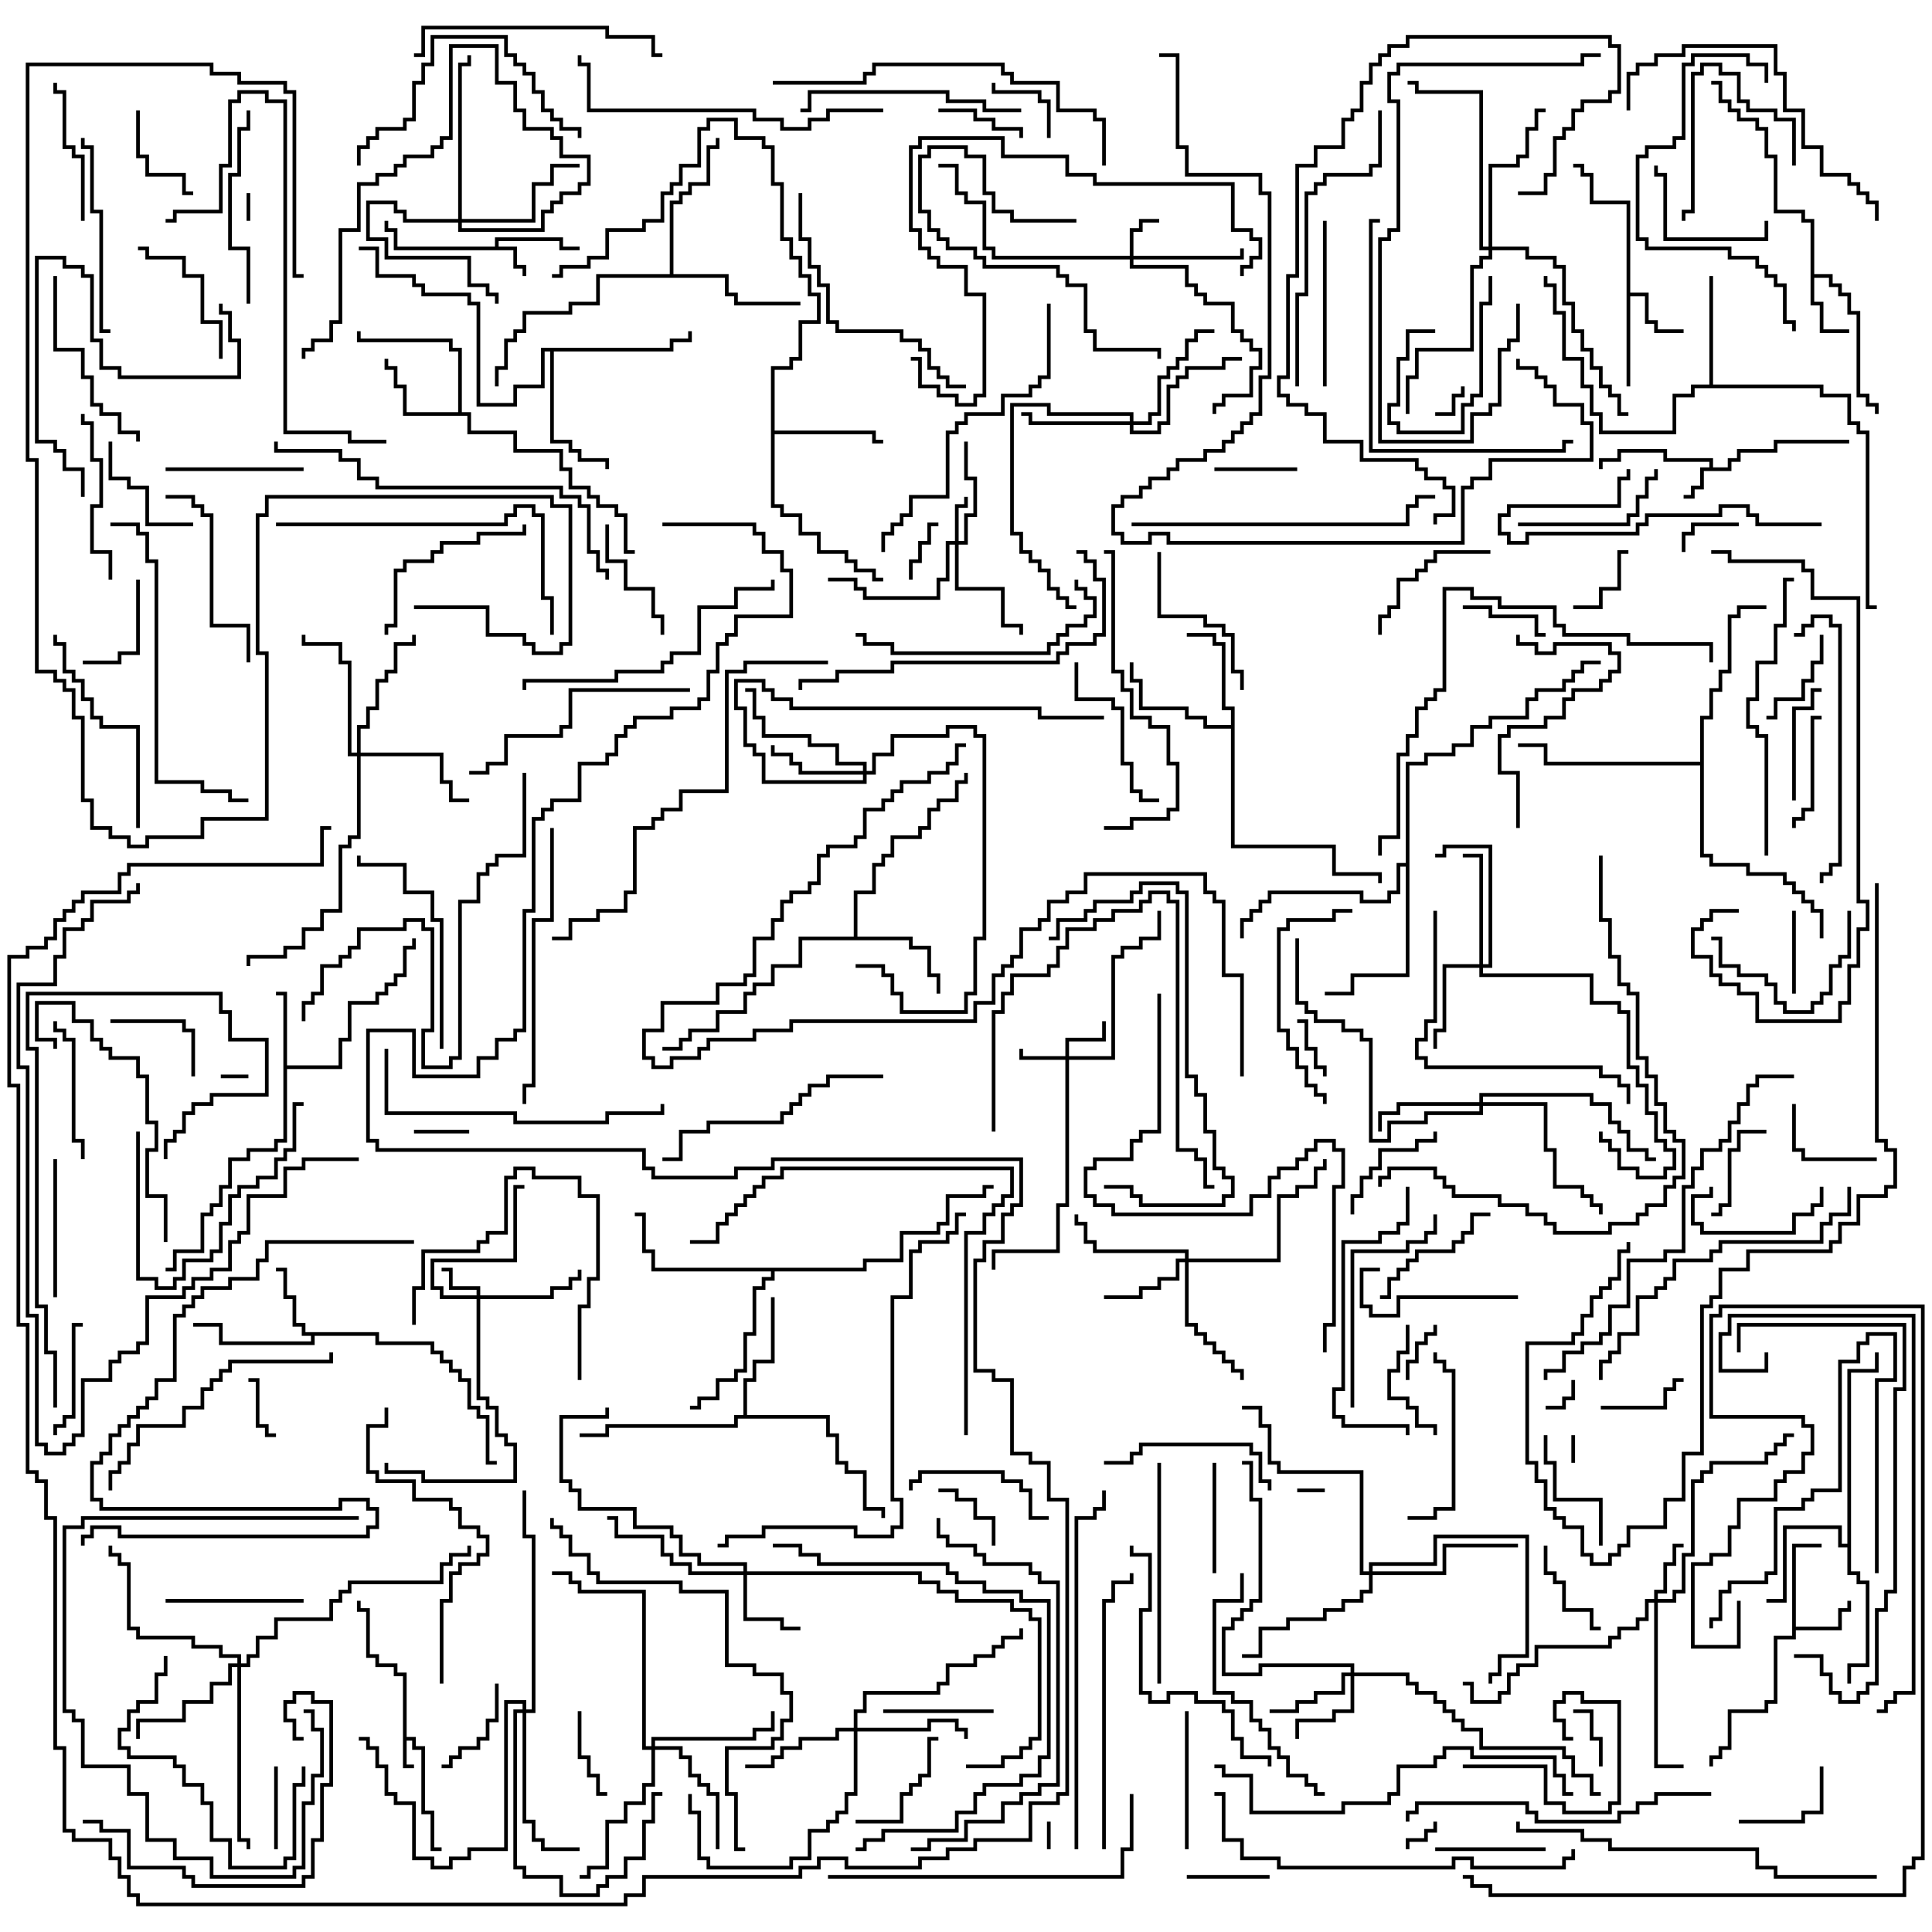 <svg version="1.1" width="105" height="105" xmlns="http://www.w3.org/2000/svg"><path d="M21.9,91.1L21.4,91.1L21.4,90.6L20.4,90.6L20.4,90.1L19.9,90.1L19.9,87.6L19.4,87.6L19.4,87L19.6,87L19.6,87.4L20.1,87.4L20.1,89.9L20.6,89.9L20.6,90.4L21.6,90.4L21.6,90.9L22.1,90.9L22.1,94.4L22.6,94.4L22.6,94.9L23.1,94.9L23.1,98.4L23.6,98.4L23.6,100.4L24,100.4L24,100.6L23.4,100.6L23.4,98.6L22.9,98.6L22.9,95.1L22.4,95.1L22.4,94.6L22.1,94.6L22.1,95.9L22.5,95.9L22.5,96.1L21.9,96.1z" stroke="none"/><path d="M26.9,13.4L26.9,12.9L30.6,12.9L30.6,13.4L31.5,13.4L31.5,13.6L30.4,13.6L30.4,13.1L27.1,13.1L27.1,13.4L28.1,13.4L28.1,14.4L28.6,14.4L28.6,15L28.4,15L28.4,14.6L27.9,14.6L27.9,13.6L21.4,13.6L21.4,12.6L20.9,12.6L20.9,12L21.1,12L21.1,12.4L21.6,12.4L21.6,13.4z" stroke="none"/><path d="M92.9,25.4L92.9,25.1L90.4,25.1L90.4,24.6L88.1,24.6L88.1,25.1L87.1,25.1L87.1,25.5L86.9,25.5L86.9,24.9L87.9,24.9L87.9,24.4L90.6,24.4L90.6,24.9L93.1,24.9L93.1,25.4L93.9,25.4L93.9,24.9L94.4,24.9L94.4,24.4L96.4,24.4L96.4,23.9L100.5,23.9L100.5,24.1L96.6,24.1L96.6,24.6L94.6,24.6L94.6,25.1L94.1,25.1L94.1,25.6L92.6,25.6L92.6,26.6L92.1,26.6L92.1,27.1L91.5,27.1L91.5,26.9L91.9,26.9L91.9,26.4L92.4,26.4L92.4,25.4z" stroke="none"/><path d="M97.4,83.9L99,83.9L99,84.1L97.6,84.1L97.6,88.4L99.9,88.4L99.9,87.4L100.4,87.4L100.4,87L100.6,87L100.6,87.6L100.1,87.6L100.1,88.6L97.6,88.6L97.6,89.1L96.6,89.1L96.6,92.6L96.1,92.6L96.1,93.1L94.1,93.1L94.1,95.1L93.6,95.1L93.6,95.6L93.1,95.6L93.1,96L92.9,96L92.9,95.4L93.4,95.4L93.4,94.9L93.9,94.9L93.9,92.9L95.9,92.9L95.9,92.4L96.4,92.4L96.4,88.9L97.4,88.9z" stroke="none"/><path d="M88.4,11.1L86.4,11.1L86.4,9.6L85.9,9.6L85.9,9.1L85.5,9.1L85.5,8.9L86.1,8.9L86.1,9.4L86.6,9.4L86.6,10.9L88.6,10.9L88.6,15.9L89.6,15.9L89.6,17.4L90.1,17.4L90.1,17.9L91.5,17.9L91.5,18.1L89.9,18.1L89.9,17.6L89.4,17.6L89.4,16.1L88.6,16.1L88.6,21L88.4,21z" stroke="none"/><path d="M98.4,12.1L97.9,12.1L97.9,11.6L96.4,11.6L96.4,8.6L95.9,8.6L95.9,7.1L95.4,7.1L95.4,6.6L94.4,6.6L94.4,6.1L93.9,6.1L93.9,5.6L93.4,5.6L93.4,4.6L93,4.6L93,4.4L93.6,4.4L93.6,5.4L94.1,5.4L94.1,5.9L94.6,5.9L94.6,6.4L95.6,6.4L95.6,6.9L96.1,6.9L96.1,8.4L96.6,8.4L96.6,11.4L98.1,11.4L98.1,11.9L98.6,11.9L98.6,14.9L99.6,14.9L99.6,15.4L100.1,15.4L100.1,15.9L100.6,15.9L100.6,16.9L101.1,16.9L101.1,21.4L101.6,21.4L101.6,21.9L102.1,21.9L102.1,22.5L101.9,22.5L101.9,22.1L101.4,22.1L101.4,21.6L100.9,21.6L100.9,17.1L100.4,17.1L100.4,16.1L99.9,16.1L99.9,15.6L99.4,15.6L99.4,15.1L98.6,15.1L98.6,16.4L99.1,16.4L99.1,17.9L100.5,17.9L100.5,18.1L98.9,18.1L98.9,16.6L98.4,16.6z" stroke="none"/><path d="M20.6,72.4L20.6,72.9L23.6,72.9L23.6,73.4L24.1,73.4L24.1,73.9L24.6,73.9L24.6,74.4L25.1,74.4L25.1,74.9L25.6,74.9L25.6,76.4L26.1,76.4L26.1,76.9L26.6,76.9L26.6,79.4L27,79.4L27,79.6L26.4,79.6L26.4,77.1L25.9,77.1L25.9,76.6L25.4,76.6L25.4,75.1L24.9,75.1L24.9,74.6L24.4,74.6L24.4,74.1L23.9,74.1L23.9,73.6L23.4,73.6L23.4,73.1L20.4,73.1L20.4,72.6L17.1,72.6L17.1,73.1L11.9,73.1L11.9,72.1L10.5,72.1L10.5,71.9L12.1,71.9L12.1,72.9L16.9,72.9L16.9,72.6L16.4,72.6L16.4,72.1L15.9,72.1L15.9,70.6L15.4,70.6L15.4,69.1L15,69.1L15,68.9L15.6,68.9L15.6,70.4L16.1,70.4L16.1,71.9L16.6,71.9L16.6,72.4z" stroke="none"/><path d="M15.4,54.1L15,54.1L15,53.9L15.6,53.9L15.6,57.9L18.4,57.9L18.4,56.4L18.9,56.4L18.9,54.4L20.4,54.4L20.4,53.9L20.9,53.9L20.9,53.4L21.4,53.4L21.4,52.9L21.9,52.9L21.9,51.4L22.4,51.4L22.4,51L22.6,51L22.6,51.6L22.1,51.6L22.1,53.1L21.6,53.1L21.6,53.6L21.1,53.6L21.1,54.1L20.6,54.1L20.6,54.6L19.1,54.6L19.1,56.6L18.6,56.6L18.6,58.1L15.6,58.1L15.6,62.1L15.1,62.1L15.1,62.6L13.6,62.6L13.6,63.1L12.6,63.1L12.6,64.6L12.1,64.6L12.1,65.6L11.6,65.6L11.6,66.1L11.1,66.1L11.1,68.1L9.6,68.1L9.6,69.1L9,69.1L9,68.9L9.4,68.9L9.4,67.9L10.9,67.9L10.9,65.9L11.4,65.9L11.4,65.4L11.9,65.4L11.9,64.4L12.4,64.4L12.4,62.9L13.4,62.9L13.4,62.4L14.9,62.4L14.9,61.9L15.4,61.9z" stroke="none"/><path d="M24.9,22.4L24.9,19.1L24.4,19.1L24.4,18.6L19.4,18.6L19.4,18L19.6,18L19.6,18.4L24.6,18.4L24.6,18.9L25.1,18.9L25.1,22.4L25.6,22.4L25.6,23.4L28.1,23.4L28.1,24.4L30.6,24.4L30.6,25.4L31.1,25.4L31.1,26.4L32.1,26.4L32.1,26.9L32.6,26.9L32.6,27.4L33.6,27.4L33.6,27.9L34.1,27.9L34.1,29.9L34.5,29.9L34.5,30.1L33.9,30.1L33.9,28.1L33.4,28.1L33.4,27.6L32.4,27.6L32.4,27.1L31.9,27.1L31.9,26.6L30.9,26.6L30.9,25.6L30.4,25.6L30.4,24.6L27.9,24.6L27.9,23.6L25.4,23.6L25.4,22.6L21.9,22.6L21.9,21.1L21.4,21.1L21.4,20.1L20.9,20.1L20.9,19.5L21.1,19.5L21.1,19.9L21.6,19.9L21.6,20.9L22.1,20.9L22.1,22.4z" stroke="none"/><path d="M46.4,50.9L46.4,48.4L47.4,48.4L47.4,46.9L47.9,46.9L47.9,46.4L48.4,46.4L48.4,45.4L49.9,45.4L49.9,44.9L50.4,44.9L50.4,43.9L50.9,43.9L50.9,43.4L51.9,43.4L51.9,42.4L52.4,42.4L52.4,42L52.6,42L52.6,42.6L52.1,42.6L52.1,43.6L51.1,43.6L51.1,44.1L50.6,44.1L50.6,45.1L50.1,45.1L50.1,45.6L48.6,45.6L48.6,46.6L48.1,46.6L48.1,47.1L47.6,47.1L47.6,48.6L46.6,48.6L46.6,50.9L49.6,50.9L49.6,51.4L50.6,51.4L50.6,52.9L51.1,52.9L51.1,54L50.9,54L50.9,53.1L50.4,53.1L50.4,51.6L49.4,51.6L49.4,51.1L43.6,51.1L43.6,52.6L42.1,52.6L42.1,53.6L41.1,53.6L41.1,54.1L40.6,54.1L40.6,55.1L39.1,55.1L39.1,56.1L37.6,56.1L37.6,56.6L37.1,56.6L37.1,57.1L36,57.1L36,56.9L36.9,56.9L36.9,56.4L37.4,56.4L37.4,55.9L38.9,55.9L38.9,54.9L40.4,54.9L40.4,53.9L40.9,53.9L40.9,53.4L41.9,53.4L41.9,52.4L43.4,52.4L43.4,50.9z" stroke="none"/><path d="M100.4,83.9L100.4,74.4L101.9,74.4L101.9,73.5L102.1,73.5L102.1,74.6L100.6,74.6L100.6,85.4L101.1,85.4L101.1,85.9L101.6,85.9L101.6,90.6L100.6,90.6L100.6,91.5L100.4,91.5L100.4,90.4L101.4,90.4L101.4,86.1L100.9,86.1L100.9,85.6L100.4,85.6L100.4,84.1L99.9,84.1L99.9,83.1L97.1,83.1L97.1,87.1L96,87.1L96,86.9L96.9,86.9L96.9,82.9L100.1,82.9L100.1,83.9z" stroke="none"/><path d="M66.9,39.4L66.9,38.6L66.4,38.6L66.4,35.1L65.9,35.1L65.9,34.6L64.5,34.6L64.5,34.4L66.1,34.4L66.1,34.9L66.6,34.9L66.6,38.4L67.1,38.4L67.1,45.9L72.6,45.9L72.6,47.4L75.1,47.4L75.1,48L74.9,48L74.9,47.6L72.4,47.6L72.4,46.1L66.9,46.1L66.9,39.6L65.4,39.6L65.4,39.1L64.4,39.1L64.4,38.6L61.9,38.6L61.9,37.1L61.4,37.1L61.4,36L61.6,36L61.6,36.9L62.1,36.9L62.1,38.4L64.6,38.4L64.6,38.9L65.6,38.9L65.6,39.4z" stroke="none"/><path d="M92.9,20.9L92.9,15L93.1,15L93.1,20.9L99.1,20.9L99.1,21.4L100.6,21.4L100.6,22.9L101.1,22.9L101.1,23.4L101.6,23.4L101.6,32.9L102,32.9L102,33.1L101.4,33.1L101.4,23.6L100.9,23.6L100.9,23.1L100.4,23.1L100.4,21.6L98.9,21.6L98.9,21.1L92.1,21.1L92.1,21.6L91.1,21.6L91.1,23.6L86.9,23.6L86.9,22.6L86.4,22.6L86.4,21.1L85.9,21.1L85.9,19.6L84.9,19.6L84.9,17.1L84.4,17.1L84.4,15.6L83.9,15.6L83.9,15L84.1,15L84.1,15.4L84.6,15.4L84.6,16.9L85.1,16.9L85.1,19.4L86.1,19.4L86.1,20.9L86.6,20.9L86.6,22.4L87.1,22.4L87.1,23.4L90.9,23.4L90.9,21.4L91.9,21.4L91.9,20.9z" stroke="none"/><path d="M41.9,19.9L42.9,19.9L42.9,19.4L43.4,19.4L43.4,17.4L44.4,17.4L44.4,16.1L43.9,16.1L43.9,15.1L43.4,15.1L43.4,14.1L42.9,14.1L42.9,13.1L42.4,13.1L42.4,10.1L41.9,10.1L41.9,8.1L41.4,8.1L41.4,7.6L39.9,7.6L39.9,6.6L38.6,6.6L38.6,7.1L38.1,7.1L38.1,9.1L37.1,9.1L37.1,10.1L36.6,10.1L36.6,10.6L36.1,10.6L36.1,12.1L35.1,12.1L35.1,12.6L33.1,12.6L33.1,14.1L32.1,14.1L32.1,14.6L30.6,14.6L30.6,15.1L30,15.1L30,14.9L30.4,14.9L30.4,14.4L31.9,14.4L31.9,13.9L32.9,13.9L32.9,12.4L34.9,12.4L34.9,11.9L35.9,11.9L35.9,10.4L36.4,10.4L36.4,9.9L36.9,9.9L36.9,8.9L37.9,8.9L37.9,6.9L38.4,6.9L38.4,6.4L40.1,6.4L40.1,7.4L41.6,7.4L41.6,7.9L42.1,7.9L42.1,9.9L42.6,9.9L42.6,12.9L43.1,12.9L43.1,13.9L43.6,13.9L43.6,14.9L44.1,14.9L44.1,15.9L44.6,15.9L44.6,17.6L43.6,17.6L43.6,19.6L43.1,19.6L43.1,20.1L42.1,20.1L42.1,23.4L47.6,23.4L47.6,23.9L48,23.9L48,24.1L47.4,24.1L47.4,23.6L42.1,23.6L42.1,27.4L42.6,27.4L42.6,27.9L43.6,27.9L43.6,28.9L44.6,28.9L44.6,29.9L46.1,29.9L46.1,30.4L46.6,30.4L46.6,30.9L47.6,30.9L47.6,31.4L48,31.4L48,31.6L47.4,31.6L47.4,31.1L46.4,31.1L46.4,30.6L45.9,30.6L45.9,30.1L44.4,30.1L44.4,29.1L43.4,29.1L43.4,28.1L42.4,28.1L42.4,27.6L41.9,27.6z" stroke="none"/><path d="M40.4,76.9L40.4,74.9L40.9,74.9L40.9,73.9L41.9,73.9L41.9,70.5L42.1,70.5L42.1,74.1L41.1,74.1L41.1,75.1L40.6,75.1L40.6,76.9L45.1,76.9L45.1,77.9L45.6,77.9L45.6,79.4L46.1,79.4L46.1,79.9L47.1,79.9L47.1,81.9L48.1,81.9L48.1,82.5L47.9,82.5L47.9,82.1L46.9,82.1L46.9,80.1L45.9,80.1L45.9,79.6L45.4,79.6L45.4,78.1L44.9,78.1L44.9,77.1L40.1,77.1L40.1,77.6L33.1,77.6L33.1,78.1L31.5,78.1L31.5,77.9L32.9,77.9L32.9,77.4L39.9,77.4L39.9,76.9z" stroke="none"/><path d="M36.4,14.9L36.4,10.9L36.9,10.9L36.9,10.4L37.4,10.4L37.4,9.9L38.4,9.9L38.4,7.9L38.9,7.9L38.9,7.5L39.1,7.5L39.1,8.1L38.6,8.1L38.6,10.1L37.6,10.1L37.6,10.6L37.1,10.6L37.1,11.1L36.6,11.1L36.6,14.9L39.6,14.9L39.6,15.9L40.1,15.9L40.1,16.4L43.5,16.4L43.5,16.6L39.9,16.6L39.9,16.1L39.4,16.1L39.4,15.1L32.6,15.1L32.6,16.6L31.1,16.6L31.1,17.1L28.6,17.1L28.6,18.1L28.1,18.1L28.1,18.6L27.6,18.6L27.6,20.1L27.1,20.1L27.1,21L26.9,21L26.9,19.9L27.4,19.9L27.4,18.4L27.9,18.4L27.9,17.9L28.4,17.9L28.4,16.9L30.9,16.9L30.9,16.4L32.4,16.4L32.4,14.9z" stroke="none"/><path d="M36.4,18.9L36.4,18.4L37.4,18.4L37.4,18L37.6,18L37.6,18.6L36.6,18.6L36.6,19.1L30.1,19.1L30.1,23.9L31.1,23.9L31.1,24.4L31.6,24.4L31.6,24.9L33.1,24.9L33.1,25.5L32.9,25.5L32.9,25.1L31.4,25.1L31.4,24.6L30.9,24.6L30.9,24.1L29.9,24.1L29.9,19.1L29.6,19.1L29.6,21.1L28.1,21.1L28.1,22.1L25.9,22.1L25.9,16.6L25.4,16.6L25.4,16.1L22.9,16.1L22.9,15.6L22.4,15.6L22.4,15.1L20.4,15.1L20.4,13.6L19.5,13.6L19.5,13.4L20.6,13.4L20.6,14.9L22.6,14.9L22.6,15.4L23.1,15.4L23.1,15.9L25.6,15.9L25.6,16.4L26.1,16.4L26.1,21.9L27.9,21.9L27.9,20.9L29.4,20.9L29.4,18.9z" stroke="none"/><path d="M46.9,68.9L46.9,68.4L48.9,68.4L48.9,66.9L50.9,66.9L50.9,66.4L51.4,66.4L51.4,64.9L53.4,64.9L53.4,64.4L54,64.4L54,64.6L53.6,64.6L53.6,65.1L51.6,65.1L51.6,66.6L51.1,66.6L51.1,67.1L49.1,67.1L49.1,68.6L47.1,68.6L47.1,69.1L42.1,69.1L42.1,69.6L41.6,69.6L41.6,70.1L41.1,70.1L41.1,72.6L40.6,72.6L40.6,74.6L40.1,74.6L40.1,75.1L39.1,75.1L39.1,76.1L38.1,76.1L38.1,76.6L37.5,76.6L37.5,76.4L37.9,76.4L37.9,75.9L38.9,75.9L38.9,74.9L39.9,74.9L39.9,74.4L40.4,74.4L40.4,72.4L40.9,72.4L40.9,69.9L41.4,69.9L41.4,69.4L41.9,69.4L41.9,69.1L35.4,69.1L35.4,68.1L34.9,68.1L34.9,66.1L34.5,66.1L34.5,65.9L35.1,65.9L35.1,67.9L35.6,67.9L35.6,68.9z" stroke="none"/><path d="M76.4,46.9L76.4,41.4L77.4,41.4L77.4,40.9L78.9,40.9L78.9,40.4L79.9,40.4L79.9,39.4L80.9,39.4L80.9,38.9L82.9,38.9L82.9,37.9L83.4,37.9L83.4,37.4L84.9,37.4L84.9,36.9L85.4,36.9L85.4,36.4L85.9,36.4L85.9,35.9L87,35.9L87,36.1L86.1,36.1L86.1,36.6L85.6,36.6L85.6,37.1L85.1,37.1L85.1,37.6L83.6,37.6L83.6,38.1L83.1,38.1L83.1,39.1L81.1,39.1L81.1,39.6L80.1,39.6L80.1,40.6L79.1,40.6L79.1,41.1L77.6,41.1L77.6,41.6L76.6,41.6L76.6,53.1L73.6,53.1L73.6,54.1L72,54.1L72,53.9L73.4,53.9L73.4,52.9L76.4,52.9L76.4,47.1L76.1,47.1L76.1,48.6L75.6,48.6L75.6,49.1L73.9,49.1L73.9,48.6L69.1,48.6L69.1,49.1L68.6,49.1L68.6,49.6L68.1,49.6L68.1,50.1L67.6,50.1L67.6,51L67.4,51L67.4,49.9L67.9,49.9L67.9,49.4L68.4,49.4L68.4,48.9L68.9,48.9L68.9,48.4L74.1,48.4L74.1,48.9L75.4,48.9L75.4,48.4L75.9,48.4L75.9,46.9z" stroke="none"/><path d="M92.4,41.4L92.4,38.9L92.9,38.9L92.9,37.4L93.4,37.4L93.4,36.4L93.9,36.4L93.9,33.4L94.4,33.4L94.4,32.9L96,32.9L96,33.1L94.6,33.1L94.6,33.6L94.1,33.6L94.1,36.6L93.6,36.6L93.6,37.6L93.1,37.6L93.1,39.1L92.6,39.1L92.6,46.4L93.1,46.4L93.1,46.9L95.1,46.9L95.1,47.4L97.1,47.4L97.1,47.9L97.6,47.9L97.6,48.4L98.1,48.4L98.1,48.9L98.6,48.9L98.6,49.4L99.1,49.4L99.1,51L98.9,51L98.9,49.6L98.4,49.6L98.4,49.1L97.9,49.1L97.9,48.6L97.4,48.6L97.4,48.1L96.9,48.1L96.9,47.6L94.9,47.6L94.9,47.1L92.9,47.1L92.9,46.6L92.4,46.6L92.4,41.6L83.9,41.6L83.9,40.6L82.5,40.6L82.5,40.4L84.1,40.4L84.1,41.4z" stroke="none"/><path d="M25.9,70.4L25.9,70.1L24.4,70.1L24.4,69.1L24,69.1L24,68.9L24.6,68.9L24.6,69.9L26.1,69.9L26.1,70.4L29.9,70.4L29.9,69.9L30.9,69.9L30.9,69.4L31.4,69.4L31.4,69L31.6,69L31.6,69.6L31.1,69.6L31.1,70.1L30.1,70.1L30.1,70.6L26.1,70.6L26.1,75.9L26.6,75.9L26.6,76.4L27.1,76.4L27.1,77.9L27.6,77.9L27.6,78.4L28.1,78.4L28.1,80.6L22.9,80.6L22.9,80.1L20.9,80.1L20.9,79.5L21.1,79.5L21.1,79.9L23.1,79.9L23.1,80.4L27.9,80.4L27.9,78.6L27.4,78.6L27.4,78.1L26.9,78.1L26.9,76.6L26.4,76.6L26.4,76.1L25.9,76.1L25.9,70.6L23.9,70.6L23.9,70.1L23.4,70.1L23.4,68.4L27.9,68.4L27.9,64.4L28.5,64.4L28.5,64.6L28.1,64.6L28.1,68.6L23.6,68.6L23.6,69.9L24.1,69.9L24.1,70.4z" stroke="none"/><path d="M61.4,13.9L61.4,12.4L61.9,12.4L61.9,11.9L63,11.9L63,12.1L62.1,12.1L62.1,12.6L61.6,12.6L61.6,13.9L67.4,13.9L67.4,13.5L67.6,13.5L67.6,14.1L61.6,14.1L61.6,14.4L64.6,14.4L64.6,15.4L65.1,15.4L65.1,15.9L65.6,15.9L65.6,16.4L67.1,16.4L67.1,17.9L67.6,17.9L67.6,18.4L68.1,18.4L68.1,18.9L68.6,18.9L68.6,20.1L68.1,20.1L68.1,21.6L66.6,21.6L66.6,22.1L66.1,22.1L66.1,22.5L65.9,22.5L65.9,21.9L66.4,21.9L66.4,21.4L67.9,21.4L67.9,19.9L68.4,19.9L68.4,19.1L67.9,19.1L67.9,18.6L67.4,18.6L67.4,18.1L66.9,18.1L66.9,16.6L65.4,16.6L65.4,16.1L64.9,16.1L64.9,15.6L64.4,15.6L64.4,14.6L61.4,14.6L61.4,14.1L53.9,14.1L53.9,13.6L53.4,13.6L53.4,11.1L52.4,11.1L52.4,10.6L51.9,10.6L51.9,9.1L51,9.1L51,8.9L52.1,8.9L52.1,10.4L52.6,10.4L52.6,10.9L53.6,10.9L53.6,13.4L54.1,13.4L54.1,13.9z" stroke="none"/><path d="M51.9,29.4L51.9,27.4L52.4,27.4L52.4,27L52.6,27L52.6,27.6L52.1,27.6L52.1,29.4L52.4,29.4L52.4,27.9L52.9,27.9L52.9,26.1L52.4,26.1L52.4,24L52.6,24L52.6,25.9L53.1,25.9L53.1,28.1L52.6,28.1L52.6,29.6L52.1,29.6L52.1,31.9L54.6,31.9L54.6,33.9L55.6,33.9L55.6,34.5L55.4,34.5L55.4,34.1L54.4,34.1L54.4,32.1L51.9,32.1L51.9,29.6L51.6,29.6L51.6,31.6L51.1,31.6L51.1,32.6L46.9,32.6L46.9,32.1L46.4,32.1L46.4,31.6L45,31.6L45,31.4L46.6,31.4L46.6,31.9L47.1,31.9L47.1,32.4L50.9,32.4L50.9,31.4L51.4,31.4L51.4,29.4z" stroke="none"/><path d="M57.9,57.4L57.9,56.4L59.9,56.4L59.9,55.5L60.1,55.5L60.1,56.6L58.1,56.6L58.1,57.4L60.4,57.4L60.4,51.9L60.9,51.9L60.9,51.4L61.9,51.4L61.9,50.9L62.9,50.9L62.9,49.5L63.1,49.5L63.1,51.1L62.1,51.1L62.1,51.6L61.1,51.6L61.1,52.1L60.6,52.1L60.6,57.6L58.1,57.6L58.1,65.6L57.6,65.6L57.6,68.1L54.1,68.1L54.1,69L53.9,69L53.9,67.9L57.4,67.9L57.4,65.4L57.9,65.4L57.9,57.6L55.4,57.6L55.4,57L55.6,57L55.6,57.4z" stroke="none"/><path d="M89.9,86.9L89.9,86.4L90.4,86.4L90.4,84.9L90.9,84.9L90.9,83.9L91.5,83.9L91.5,84.1L91.1,84.1L91.1,85.1L90.6,85.1L90.6,86.6L90.1,86.6L90.1,86.9L90.9,86.9L90.9,86.4L91.4,86.4L91.4,84.4L91.9,84.4L91.9,80.4L92.4,80.4L92.4,79.9L92.9,79.9L92.9,79.4L95.9,79.4L95.9,78.9L96.4,78.9L96.4,78.4L96.9,78.4L96.9,77.9L97.5,77.9L97.5,78.1L97.1,78.1L97.1,78.6L96.6,78.6L96.6,79.1L96.1,79.1L96.1,79.6L93.1,79.6L93.1,80.1L92.6,80.1L92.6,80.6L92.1,80.6L92.1,84.6L91.6,84.6L91.6,86.6L91.1,86.6L91.1,87.1L90.1,87.1L90.1,95.9L91.5,95.9L91.5,96.1L89.9,96.1L89.9,87.1L89.6,87.1L89.6,88.1L89.1,88.1L89.1,88.6L88.1,88.6L88.1,89.1L87.6,89.1L87.6,89.6L83.6,89.6L83.6,90.6L82.6,90.6L82.6,91.1L82.1,91.1L82.1,92.1L81.6,92.1L81.6,92.6L79.9,92.6L79.9,91.6L79.5,91.6L79.5,91.4L80.1,91.4L80.1,92.4L81.4,92.4L81.4,91.9L81.9,91.9L81.9,90.9L82.4,90.9L82.4,90.4L83.4,90.4L83.4,89.4L87.4,89.4L87.4,88.9L87.9,88.9L87.9,88.4L88.9,88.4L88.9,87.9L89.4,87.9L89.4,86.9z" stroke="none"/><path d="M40.4,85.4L40.4,85.1L37.9,85.1L37.9,84.6L36.9,84.6L36.9,83.6L36.4,83.6L36.4,83.1L34.4,83.1L34.4,82.1L31.4,82.1L31.4,81.1L30.9,81.1L30.9,80.6L30.4,80.6L30.4,76.9L32.9,76.9L32.9,76.5L33.1,76.5L33.1,77.1L30.6,77.1L30.6,80.4L31.1,80.4L31.1,80.9L31.6,80.9L31.6,81.9L34.6,81.9L34.6,82.9L36.6,82.9L36.6,83.4L37.1,83.4L37.1,84.4L38.1,84.4L38.1,84.9L40.6,84.9L40.6,85.4L50.1,85.4L50.1,85.9L51.1,85.9L51.1,86.4L52.1,86.4L52.1,86.9L55.1,86.9L55.1,87.4L56.1,87.4L56.1,87.9L56.6,87.9L56.6,94.6L56.1,94.6L56.1,95.1L55.6,95.1L55.6,95.6L54.6,95.6L54.6,96.1L52.5,96.1L52.5,95.9L54.4,95.9L54.4,95.4L55.4,95.4L55.4,94.9L55.9,94.9L55.9,94.4L56.4,94.4L56.4,88.1L55.9,88.1L55.9,87.6L54.9,87.6L54.9,87.1L51.9,87.1L51.9,86.6L50.9,86.6L50.9,86.1L49.9,86.1L49.9,85.6L40.6,85.6L40.6,87.9L42.6,87.9L42.6,88.4L43.5,88.4L43.5,88.6L42.4,88.6L42.4,88.1L40.4,88.1L40.4,85.6L37.4,85.6L37.4,85.1L36.4,85.1L36.4,84.6L35.9,84.6L35.9,83.6L33.4,83.6L33.4,82.6L33,82.6L33,82.4L33.6,82.4L33.6,83.4L36.1,83.4L36.1,84.4L36.6,84.4L36.6,84.9L37.6,84.9L37.6,85.4z" stroke="none"/><path d="M73.4,90.9L73.4,90.6L68.6,90.6L68.6,91.1L66.4,91.1L66.4,88.4L66.9,88.4L66.9,87.9L67.4,87.9L67.4,87.4L67.9,87.4L67.9,86.9L68.4,86.9L68.4,81.6L67.9,81.6L67.9,79.6L67.5,79.6L67.5,79.4L68.1,79.4L68.1,81.4L68.6,81.4L68.6,87.1L68.1,87.1L68.1,87.6L67.6,87.6L67.6,88.1L67.1,88.1L67.1,88.6L66.6,88.6L66.6,90.9L68.4,90.9L68.4,90.4L73.6,90.4L73.6,90.9L76.6,90.9L76.6,91.4L77.1,91.4L77.1,91.9L78.1,91.9L78.1,92.4L78.6,92.4L78.6,92.9L79.1,92.9L79.1,93.4L79.6,93.4L79.6,93.9L80.6,93.9L80.6,94.9L85.1,94.9L85.1,95.4L85.6,95.4L85.6,96.4L86.6,96.4L86.6,97.4L87,97.4L87,97.6L86.4,97.6L86.4,96.6L85.4,96.6L85.4,95.6L84.9,95.6L84.9,95.1L80.4,95.1L80.4,94.1L79.4,94.1L79.4,93.6L78.9,93.6L78.9,93.1L78.4,93.1L78.4,92.6L77.9,92.6L77.9,92.1L76.9,92.1L76.9,91.6L76.4,91.6L76.4,91.1L73.6,91.1L73.6,93.1L72.6,93.1L72.6,93.6L70.6,93.6L70.6,94.5L70.4,94.5L70.4,93.4L72.4,93.4L72.4,92.9L73.4,92.9L73.4,91.1L73.1,91.1L73.1,92.1L71.6,92.1L71.6,92.6L70.6,92.6L70.6,93.1L69,93.1L69,92.9L70.4,92.9L70.4,92.4L71.4,92.4L71.4,91.9L72.9,91.9L72.9,90.9z" stroke="none"/><path d="M24.9,11.9L24.9,3.4L25.4,3.4L25.4,3L25.6,3L25.6,3.6L25.1,3.6L25.1,11.9L28.9,11.9L28.9,9.9L29.9,9.9L29.9,8.9L31.5,8.9L31.5,9.1L30.1,9.1L30.1,10.1L29.1,10.1L29.1,12.1L25.1,12.1L25.1,12.4L29.4,12.4L29.4,11.4L29.9,11.4L29.9,10.9L30.4,10.9L30.4,10.4L31.4,10.4L31.4,9.9L31.9,9.9L31.9,8.6L30.4,8.6L30.4,7.6L29.9,7.6L29.9,7.1L28.4,7.1L28.4,6.1L27.9,6.1L27.9,4.6L26.9,4.6L26.9,2.6L24.6,2.6L24.6,7.6L24.1,7.6L24.1,8.1L23.6,8.1L23.6,8.6L22.1,8.6L22.1,9.1L21.6,9.1L21.6,9.6L20.6,9.6L20.6,10.1L19.6,10.1L19.6,12.6L18.6,12.6L18.6,17.6L18.1,17.6L18.1,18.6L17.1,18.6L17.1,19.1L16.6,19.1L16.6,19.5L16.4,19.5L16.4,18.9L16.9,18.9L16.9,18.4L17.9,18.4L17.9,17.4L18.4,17.4L18.4,12.4L19.4,12.4L19.4,9.9L20.4,9.9L20.4,9.4L21.4,9.4L21.4,8.9L21.9,8.9L21.9,8.4L23.4,8.4L23.4,7.9L23.9,7.9L23.9,7.4L24.4,7.4L24.4,2.4L27.1,2.4L27.1,4.4L28.1,4.4L28.1,5.9L28.6,5.9L28.6,6.9L30.1,6.9L30.1,7.4L30.6,7.4L30.6,8.4L32.1,8.4L32.1,10.1L31.6,10.1L31.6,10.6L30.6,10.6L30.6,11.1L30.1,11.1L30.1,11.6L29.6,11.6L29.6,12.6L24.9,12.6L24.9,12.1L21.9,12.1L21.9,11.6L21.4,11.6L21.4,11.1L20.1,11.1L20.1,12.9L21.1,12.9L21.1,13.9L25.6,13.9L25.6,15.4L26.6,15.4L26.6,15.9L27.1,15.9L27.1,16.5L26.9,16.5L26.9,16.1L26.4,16.1L26.4,15.6L25.4,15.6L25.4,14.1L20.9,14.1L20.9,13.1L19.9,13.1L19.9,10.9L21.6,10.9L21.6,11.4L22.1,11.4L22.1,11.9z" stroke="none"/><path d="M64.4,68.4L64.4,68.1L59.4,68.1L59.4,67.6L58.9,67.6L58.9,66.6L58.4,66.6L58.4,66L58.6,66L58.6,66.4L59.1,66.4L59.1,67.4L59.6,67.4L59.6,67.9L64.6,67.9L64.6,68.4L69.4,68.4L69.4,64.9L70.4,64.9L70.4,64.4L71.4,64.4L71.4,63.4L71.9,63.4L71.9,63L72.1,63L72.1,63.6L71.6,63.6L71.6,64.6L70.6,64.6L70.6,65.1L69.6,65.1L69.6,68.6L64.6,68.6L64.6,71.9L65.1,71.9L65.1,72.4L65.6,72.4L65.6,72.9L66.1,72.9L66.1,73.4L66.6,73.4L66.6,73.9L67.1,73.9L67.1,74.4L67.6,74.4L67.6,75L67.4,75L67.4,74.6L66.9,74.6L66.9,74.1L66.4,74.1L66.4,73.6L65.9,73.6L65.9,73.1L65.4,73.1L65.4,72.6L64.9,72.6L64.9,72.1L64.4,72.1L64.4,68.6L64.1,68.6L64.1,69.6L63.1,69.6L63.1,70.1L62.1,70.1L62.1,70.6L60,70.6L60,70.4L61.9,70.4L61.9,69.9L62.9,69.9L62.9,69.4L63.9,69.4L63.9,68.4z" stroke="none"/><path d="M80.4,52.4L80.4,46.6L79.5,46.6L79.5,46.4L80.6,46.4L80.6,52.4L80.9,52.4L80.9,46.1L78.6,46.1L78.6,46.6L78,46.6L78,46.4L78.4,46.4L78.4,45.9L81.1,45.9L81.1,52.6L80.6,52.6L80.6,52.9L86.6,52.9L86.6,54.4L88.1,54.4L88.1,54.9L88.6,54.9L88.6,57.9L89.1,57.9L89.1,58.9L89.6,58.9L89.6,60.4L90.1,60.4L90.1,61.9L90.6,61.9L90.6,62.4L91.1,62.4L91.1,63.6L90.6,63.6L90.6,64.1L88.9,64.1L88.9,63.6L87.9,63.6L87.9,62.6L87.4,62.6L87.4,62.1L86.9,62.1L86.9,61.5L87.1,61.5L87.1,61.9L87.6,61.9L87.6,62.4L88.1,62.4L88.1,63.4L89.1,63.4L89.1,63.9L90.4,63.9L90.4,63.4L90.9,63.4L90.9,62.6L90.4,62.6L90.4,62.1L89.9,62.1L89.9,60.6L89.4,60.6L89.4,59.1L88.9,59.1L88.9,58.1L88.4,58.1L88.4,55.1L87.9,55.1L87.9,54.6L86.4,54.6L86.4,53.1L80.4,53.1L80.4,52.6L78.6,52.6L78.6,56.1L78.1,56.1L78.1,57L77.9,57L77.9,55.9L78.4,55.9L78.4,52.4z" stroke="none"/><path d="M46.9,41.9L46.9,41.6L45.4,41.6L45.4,40.6L43.9,40.6L43.9,40.1L41.4,40.1L41.4,39.1L40.9,39.1L40.9,37.6L40.5,37.6L40.5,37.4L41.1,37.4L41.1,38.9L41.6,38.9L41.6,39.9L44.1,39.9L44.1,40.4L45.6,40.4L45.6,41.4L47.1,41.4L47.1,41.9L47.4,41.9L47.4,40.9L48.4,40.9L48.4,39.9L51.4,39.9L51.4,39.4L53.1,39.4L53.1,39.9L53.6,39.9L53.6,51.1L53.1,51.1L53.1,54.1L52.6,54.1L52.6,55.1L48.9,55.1L48.9,54.1L48.4,54.1L48.4,53.1L47.9,53.1L47.9,52.6L46.5,52.6L46.5,52.4L48.1,52.4L48.1,52.9L48.6,52.9L48.6,53.9L49.1,53.9L49.1,54.9L52.4,54.9L52.4,53.9L52.9,53.9L52.9,50.9L53.4,50.9L53.4,40.1L52.9,40.1L52.9,39.6L51.6,39.6L51.6,40.1L48.6,40.1L48.6,41.1L47.6,41.1L47.6,42.1L47.1,42.1L47.1,42.6L41.4,42.6L41.4,41.1L40.9,41.1L40.9,40.6L40.4,40.6L40.4,38.6L39.9,38.6L39.9,36.9L41.6,36.9L41.6,37.4L42.1,37.4L42.1,37.9L43.1,37.9L43.1,38.4L56.6,38.4L56.6,38.9L60,38.9L60,39.1L56.4,39.1L56.4,38.6L42.9,38.6L42.9,38.1L41.9,38.1L41.9,37.6L41.4,37.6L41.4,37.1L40.1,37.1L40.1,38.4L40.6,38.4L40.6,40.4L41.1,40.4L41.1,40.9L41.6,40.9L41.6,42.4L46.9,42.4L46.9,42.1L43.4,42.1L43.4,41.6L42.9,41.6L42.9,41.1L41.9,41.1L41.9,40.5L42.1,40.5L42.1,40.9L43.1,40.9L43.1,41.4L43.6,41.4L43.6,41.9z" stroke="none"/><path d="M80.4,59.9L80.4,59.4L86.6,59.4L86.6,59.9L87.6,59.9L87.6,60.9L88.1,60.9L88.1,61.4L88.6,61.4L88.6,62.4L89.6,62.4L89.6,62.9L90,62.9L90,63.1L89.4,63.1L89.4,62.6L88.4,62.6L88.4,61.6L87.9,61.6L87.9,61.1L87.4,61.1L87.4,60.1L86.4,60.1L86.4,59.6L80.6,59.6L80.6,59.9L84.1,59.9L84.1,62.4L84.6,62.4L84.6,64.4L86.1,64.4L86.1,64.9L86.6,64.9L86.6,65.4L87.1,65.4L87.1,66L86.9,66L86.9,65.6L86.4,65.6L86.4,65.1L85.9,65.1L85.9,64.6L84.4,64.6L84.4,62.6L83.9,62.6L83.9,60.1L80.6,60.1L80.6,60.6L77.6,60.6L77.6,61.1L75.6,61.1L75.6,62.1L74.4,62.1L74.4,56.6L73.9,56.6L73.9,56.1L72.9,56.1L72.9,55.6L71.4,55.6L71.4,55.1L70.9,55.1L70.9,54.6L70.4,54.6L70.4,51L70.6,51L70.6,54.4L71.1,54.4L71.1,54.9L71.6,54.9L71.6,55.4L73.1,55.4L73.1,55.9L74.1,55.9L74.1,56.4L74.6,56.4L74.6,61.9L75.4,61.9L75.4,60.9L77.4,60.9L77.4,60.4L80.4,60.4L80.4,60.1L76.1,60.1L76.1,60.6L75.1,60.6L75.1,61.5L74.9,61.5L74.9,60.4L75.9,60.4L75.9,59.9z" stroke="none"/><path d="M46.4,93.9L46.4,92.9L46.9,92.9L46.9,91.9L50.9,91.9L50.9,91.4L51.4,91.4L51.4,90.4L52.9,90.4L52.9,89.9L53.9,89.9L53.9,89.4L54.4,89.4L54.4,88.9L55.4,88.9L55.4,88.5L55.6,88.5L55.6,89.1L54.6,89.1L54.6,89.6L54.1,89.6L54.1,90.1L53.1,90.1L53.1,90.6L51.6,90.6L51.6,91.6L51.1,91.6L51.1,92.1L47.1,92.1L47.1,93.1L46.6,93.1L46.6,93.9L50.4,93.9L50.4,93.4L52.1,93.4L52.1,93.9L52.6,93.9L52.6,94.5L52.4,94.5L52.4,94.1L51.9,94.1L51.9,93.6L50.6,93.6L50.6,94.1L46.6,94.1L46.6,97.6L46.1,97.6L46.1,98.6L45.6,98.6L45.6,99.1L45.1,99.1L45.1,99.6L44.1,99.6L44.1,101.1L43.1,101.1L43.1,101.6L38.4,101.6L38.4,101.1L37.9,101.1L37.9,98.6L37.4,98.6L37.4,97.5L37.6,97.5L37.6,98.4L38.1,98.4L38.1,100.9L38.6,100.9L38.6,101.4L42.9,101.4L42.9,100.9L43.9,100.9L43.9,99.4L44.9,99.4L44.9,98.9L45.4,98.9L45.4,98.4L45.9,98.4L45.9,97.4L46.4,97.4L46.4,94.1L45.6,94.1L45.6,94.6L43.6,94.6L43.6,95.1L42.6,95.1L42.6,95.6L42.1,95.6L42.1,96.1L40.5,96.1L40.5,95.9L41.9,95.9L41.9,95.4L42.4,95.4L42.4,94.9L43.4,94.9L43.4,94.4L45.4,94.4L45.4,93.9z" stroke="none"/><path d="M61.4,22.9L61.4,22.6L56.9,22.6L56.9,22.1L55.1,22.1L55.1,28.9L55.6,28.9L55.6,29.9L56.1,29.9L56.1,30.4L56.6,30.4L56.6,30.9L57.1,30.9L57.1,31.9L57.6,31.9L57.6,32.4L58.1,32.4L58.1,32.9L58.5,32.9L58.5,33.1L57.9,33.1L57.9,32.6L57.4,32.6L57.4,32.1L56.9,32.1L56.9,31.1L56.4,31.1L56.4,30.6L55.9,30.6L55.9,30.1L55.4,30.1L55.4,29.1L54.9,29.1L54.9,21.9L57.1,21.9L57.1,22.4L61.6,22.4L61.6,22.9L62.4,22.9L62.4,22.4L62.9,22.4L62.9,20.4L63.4,20.4L63.4,19.9L63.9,19.9L63.9,19.4L64.4,19.4L64.4,18.4L64.9,18.4L64.9,17.9L66,17.9L66,18.1L65.1,18.1L65.1,18.6L64.6,18.6L64.6,19.6L64.1,19.6L64.1,20.1L63.6,20.1L63.6,20.6L63.1,20.6L63.1,22.6L62.6,22.6L62.6,23.1L61.6,23.1L61.6,23.4L62.9,23.4L62.9,22.9L63.4,22.9L63.4,20.9L63.9,20.9L63.9,20.4L64.4,20.4L64.4,19.9L66.4,19.9L66.4,19.4L67.5,19.4L67.5,19.6L66.6,19.6L66.6,20.1L64.6,20.1L64.6,20.6L64.1,20.6L64.1,21.1L63.6,21.1L63.6,23.1L63.1,23.1L63.1,23.6L61.4,23.6L61.4,23.1L55.9,23.1L55.9,22.6L55.5,22.6L55.5,22.4L56.1,22.4L56.1,22.9z" stroke="none"/><path d="M19.4,40.9L19.4,39.4L19.9,39.4L19.9,38.4L20.4,38.4L20.4,36.9L20.9,36.9L20.9,36.4L21.4,36.4L21.4,34.9L22.4,34.9L22.4,34.5L22.6,34.5L22.6,35.1L21.6,35.1L21.6,36.6L21.1,36.6L21.1,37.1L20.6,37.1L20.6,38.6L20.1,38.6L20.1,39.6L19.6,39.6L19.6,40.9L24.1,40.9L24.1,42.4L24.6,42.4L24.6,43.4L25.5,43.4L25.5,43.6L24.4,43.6L24.4,42.6L23.9,42.6L23.9,41.1L19.6,41.1L19.6,45.6L19.1,45.6L19.1,46.1L18.6,46.1L18.6,49.6L17.6,49.6L17.6,50.6L16.6,50.6L16.6,51.6L15.6,51.6L15.6,52.1L13.6,52.1L13.6,52.5L13.4,52.5L13.4,51.9L15.4,51.9L15.4,51.4L16.4,51.4L16.4,50.4L17.4,50.4L17.4,49.4L18.4,49.4L18.4,45.9L18.9,45.9L18.9,45.4L19.4,45.4L19.4,41.1L18.9,41.1L18.9,36.1L18.4,36.1L18.4,35.1L16.4,35.1L16.4,34.5L16.6,34.5L16.6,34.9L18.6,34.9L18.6,35.9L19.1,35.9L19.1,40.9z" stroke="none"/><path d="M35.4,94.9L35.4,94.4L40.9,94.4L40.9,93.9L41.9,93.9L41.9,93L42.1,93L42.1,94.1L41.1,94.1L41.1,94.6L35.6,94.6L35.6,94.9L37.1,94.9L37.1,95.4L37.6,95.4L37.6,96.4L38.1,96.4L38.1,96.9L38.6,96.9L38.6,97.4L39.1,97.4L39.1,100.5L38.9,100.5L38.9,97.6L38.4,97.6L38.4,97.1L37.9,97.1L37.9,96.6L37.4,96.6L37.4,95.6L36.9,95.6L36.9,95.1L35.6,95.1L35.6,97.1L35.1,97.1L35.1,98.1L34.1,98.1L34.1,99.1L33.1,99.1L33.1,101.6L32.1,101.6L32.1,102.1L31.5,102.1L31.5,101.9L31.9,101.9L31.9,101.4L32.9,101.4L32.9,98.9L33.9,98.9L33.9,97.9L34.9,97.9L34.9,96.9L35.4,96.9L35.4,95.1L34.9,95.1L34.9,86.6L31.4,86.6L31.4,86.1L30.9,86.1L30.9,85.6L30,85.6L30,85.4L31.1,85.4L31.1,85.9L31.6,85.9L31.6,86.4L35.1,86.4L35.1,94.9z" stroke="none"/><path d="M12.9,90.4L12.9,90.1L11.9,90.1L11.9,89.6L10.4,89.6L10.4,89.1L7.4,89.1L7.4,88.6L6.9,88.6L6.9,85.1L6.4,85.1L6.4,84.6L5.9,84.6L5.9,84L6.1,84L6.1,84.4L6.6,84.4L6.6,84.9L7.1,84.9L7.1,88.4L7.6,88.4L7.6,88.9L10.6,88.9L10.6,89.4L12.1,89.4L12.1,89.9L13.1,89.9L13.1,90.4L13.4,90.4L13.4,89.9L13.9,89.9L13.9,88.9L14.9,88.9L14.9,87.9L17.9,87.9L17.9,86.9L18.4,86.9L18.4,86.4L18.9,86.4L18.9,85.9L23.9,85.9L23.9,84.9L24.4,84.9L24.4,84.4L25.4,84.4L25.4,84L25.6,84L25.6,84.6L24.6,84.6L24.6,85.1L24.1,85.1L24.1,86.1L19.1,86.1L19.1,86.6L18.6,86.6L18.6,87.1L18.1,87.1L18.1,88.1L15.1,88.1L15.1,89.1L14.1,89.1L14.1,90.1L13.6,90.1L13.6,90.6L13.1,90.6L13.1,99.9L13.6,99.9L13.6,100.5L13.4,100.5L13.4,100.1L12.9,100.1L12.9,90.6L12.6,90.6L12.6,91.6L11.6,91.6L11.6,92.6L10.1,92.6L10.1,93.6L7.6,93.6L7.6,94.5L7.4,94.5L7.4,93.4L9.9,93.4L9.9,92.4L11.4,92.4L11.4,91.4L12.4,91.4L12.4,90.4z" stroke="none"/><path d="M28.4,92.9L28.4,92.6L27.6,92.6L27.6,100.6L25.6,100.6L25.6,101.1L24.6,101.1L24.6,101.6L23.4,101.6L23.4,101.1L22.4,101.1L22.4,98.1L21.4,98.1L21.4,97.6L20.9,97.6L20.9,96.1L20.4,96.1L20.4,95.1L19.9,95.1L19.9,94.6L19.5,94.6L19.5,94.4L20.1,94.4L20.1,94.9L20.6,94.9L20.6,95.9L21.1,95.9L21.1,97.4L21.6,97.4L21.6,97.9L22.6,97.9L22.6,100.9L23.6,100.9L23.6,101.4L24.4,101.4L24.4,100.9L25.4,100.9L25.4,100.4L27.4,100.4L27.4,92.4L28.6,92.4L28.6,92.9L28.9,92.9L28.9,83.6L28.4,83.6L28.4,81L28.6,81L28.6,83.4L29.1,83.4L29.1,93.1L28.6,93.1L28.6,98.9L29.1,98.9L29.1,99.9L29.6,99.9L29.6,100.4L31.5,100.4L31.5,100.6L29.4,100.6L29.4,100.1L28.9,100.1L28.9,99.1L28.4,99.1L28.4,93.1L28.1,93.1L28.1,101.4L28.6,101.4L28.6,101.9L30.6,101.9L30.6,102.9L32.4,102.9L32.4,102.4L32.9,102.4L32.9,101.9L33.9,101.9L33.9,100.9L34.9,100.9L34.9,98.9L35.4,98.9L35.4,97.4L36,97.4L36,97.6L35.6,97.6L35.6,99.1L35.1,99.1L35.1,101.1L34.1,101.1L34.1,102.1L33.1,102.1L33.1,102.6L32.6,102.6L32.6,103.1L30.4,103.1L30.4,102.1L28.4,102.1L28.4,101.6L27.9,101.6L27.9,92.9z" stroke="none"/><path d="M80.9,13.4L80.9,8.9L82.4,8.9L82.4,8.4L82.9,8.4L82.9,6.9L83.4,6.9L83.4,5.9L84,5.9L84,6.1L83.6,6.1L83.6,7.1L83.1,7.1L83.1,8.6L82.6,8.6L82.6,9.1L81.1,9.1L81.1,13.4L83.1,13.4L83.1,13.9L84.6,13.9L84.6,14.4L85.1,14.4L85.1,16.4L85.6,16.4L85.6,17.9L86.1,17.9L86.1,18.9L86.6,18.9L86.6,19.9L87.1,19.9L87.1,20.9L87.6,20.9L87.6,21.4L88.1,21.4L88.1,22.4L88.5,22.4L88.5,22.6L87.9,22.6L87.9,21.6L87.4,21.6L87.4,21.1L86.9,21.1L86.9,20.1L86.4,20.1L86.4,19.1L85.9,19.1L85.9,18.1L85.4,18.1L85.4,16.6L84.9,16.6L84.9,14.6L84.4,14.6L84.4,14.1L82.9,14.1L82.9,13.6L81.1,13.6L81.1,14.1L80.6,14.1L80.6,14.6L80.1,14.6L80.1,19.1L77.1,19.1L77.1,20.6L76.6,20.6L76.6,22.5L76.4,22.5L76.4,20.4L76.9,20.4L76.9,18.9L79.9,18.9L79.9,14.4L80.4,14.4L80.4,13.9L80.9,13.9L80.9,13.6L80.4,13.6L80.4,5.1L76.9,5.1L76.9,4.6L76.5,4.6L76.5,4.4L77.1,4.4L77.1,4.9L80.6,4.9L80.6,13.4z" stroke="none"/><path d="M74.4,85.4L74.4,84.9L77.9,84.9L77.9,83.4L83.1,83.4L83.1,90.1L81.6,90.1L81.6,91.1L81.1,91.1L81.1,91.5L80.9,91.5L80.9,90.9L81.4,90.9L81.4,89.9L82.9,89.9L82.9,83.6L78.1,83.6L78.1,85.1L74.6,85.1L74.6,85.4L78.4,85.4L78.4,83.9L82.5,83.9L82.5,84.1L78.6,84.1L78.6,85.6L74.6,85.6L74.6,86.6L74.1,86.6L74.1,87.1L73.1,87.1L73.1,87.6L72.1,87.6L72.1,88.1L70.1,88.1L70.1,88.6L68.6,88.6L68.6,90.1L67.5,90.1L67.5,89.9L68.4,89.9L68.4,88.4L69.9,88.4L69.9,87.9L71.9,87.9L71.9,87.4L72.9,87.4L72.9,86.9L73.9,86.9L73.9,86.4L74.4,86.4L74.4,85.6L73.9,85.6L73.9,80.1L69.4,80.1L69.4,79.6L68.9,79.6L68.9,77.6L68.4,77.6L68.4,76.6L67.5,76.6L67.5,76.4L68.6,76.4L68.6,77.4L69.1,77.4L69.1,79.4L69.6,79.4L69.6,79.9L74.1,79.9L74.1,85.4z" stroke="none"/><path d="M70.5,81.1L70.5,80.9L72,80.9L72,81.1z" stroke="none"/><path d="M57.1,100.5L56.9,100.5L56.9,99L57.1,99z" stroke="none"/><path d="M13.5,58.4L13.5,58.6L12,58.6L12,58.4z" stroke="none"/><path d="M13.6,12L13.4,12L13.4,10.5L13.6,10.5z" stroke="none"/><path d="M85.4,78L85.6,78L85.6,79.5L85.4,79.5z" stroke="none"/><path d="M76.6,100.5L76.4,100.5L76.4,99.9L77.4,99.9L77.4,99.4L77.9,99.4L77.9,99L78.1,99L78.1,99.6L77.6,99.6L77.6,100.1L76.6,100.1z" stroke="none"/><path d="M85.4,75L85.6,75L85.6,76.1L85.1,76.1L85.1,76.6L84,76.6L84,76.4L84.9,76.4L84.9,75.9L85.4,75.9z" stroke="none"/><path d="M78,22.6L78,22.4L78.9,22.4L78.9,21.4L79.4,21.4L79.4,21L79.6,21L79.6,21.6L79.1,21.6L79.1,22.6z" stroke="none"/><path d="M25.5,61.4L25.5,61.6L22.5,61.6L22.5,61.4z" stroke="none"/><path d="M77.9,72L78.1,72L78.1,72.6L77.6,72.6L77.6,73.1L77.1,73.1L77.1,74.1L76.6,74.1L76.6,75L76.4,75L76.4,73.9L76.9,73.9L76.9,72.9L77.4,72.9L77.4,72.4L77.9,72.4z" stroke="none"/><path d="M87.1,96L86.9,96L86.9,94.6L86.4,94.6L86.4,93.1L85.5,93.1L85.5,92.9L86.6,92.9L86.6,94.4L87.1,94.4z" stroke="none"/><path d="M72.1,58.5L71.9,58.5L71.9,58.1L71.4,58.1L71.4,57.1L70.9,57.1L70.9,55.6L70.5,55.6L70.5,55.4L71.1,55.4L71.1,56.9L71.6,56.9L71.6,57.9L72.1,57.9z" stroke="none"/><path d="M15,77.9L15,78.1L14.4,78.1L14.4,77.6L13.9,77.6L13.9,75.1L13.5,75.1L13.5,74.9L14.1,74.9L14.1,77.4L14.6,77.4L14.6,77.9z" stroke="none"/><path d="M94.5,28.4L94.5,28.6L92.1,28.6L92.1,29.1L91.6,29.1L91.6,30L91.4,30L91.4,28.9L91.9,28.9L91.9,28.4z" stroke="none"/><path d="M51,28.4L51,28.6L50.6,28.6L50.6,29.6L50.1,29.6L50.1,30.6L49.6,30.6L49.6,31.5L49.4,31.5L49.4,30.4L49.9,30.4L49.9,29.4L50.4,29.4L50.4,28.4z" stroke="none"/><path d="M88.5,29.9L88.5,30.1L88.1,30.1L88.1,32.1L87.1,32.1L87.1,33.1L85.5,33.1L85.5,32.9L86.9,32.9L86.9,31.9L87.9,31.9L87.9,29.9z" stroke="none"/><path d="M57.1,7.5L56.9,7.5L56.9,5.6L56.4,5.6L56.4,5.1L53.9,5.1L53.9,4.5L54.1,4.5L54.1,4.9L56.6,4.9L56.6,5.4L57.1,5.4z" stroke="none"/><path d="M54.1,84L53.9,84L53.9,82.6L52.9,82.6L52.9,81.6L51.9,81.6L51.9,81.1L51,81.1L51,80.9L52.1,80.9L52.1,81.4L53.1,81.4L53.1,82.4L54.1,82.4z" stroke="none"/><path d="M78,17.9L78,18.1L76.6,18.1L76.6,19.6L76.1,19.6L76.1,22.1L75.6,22.1L75.6,22.9L76.1,22.9L76.1,23.4L79.4,23.4L79.4,21.9L79.9,21.9L79.9,21.4L80.4,21.4L80.4,16.4L80.9,16.4L80.9,15L81.1,15L81.1,16.6L80.6,16.6L80.6,21.6L80.1,21.6L80.1,22.1L79.6,22.1L79.6,23.6L75.9,23.6L75.9,23.1L75.4,23.1L75.4,21.9L75.9,21.9L75.9,19.4L76.4,19.4L76.4,17.9z" stroke="none"/><path d="M97.6,54L97.4,54L97.4,49.5L97.6,49.5z" stroke="none"/><path d="M64.5,102.1L64.5,101.9L69,101.9L69,102.1z" stroke="none"/><path d="M70.5,25.4L70.5,25.6L66,25.6L66,25.4z" stroke="none"/><path d="M14.9,96L15.1,96L15.1,100.5L14.9,100.5z" stroke="none"/><path d="M87,76.6L87,76.4L90.4,76.4L90.4,75.4L90.9,75.4L90.9,74.9L91.5,74.9L91.5,75.1L91.1,75.1L91.1,75.6L90.6,75.6L90.6,76.6z" stroke="none"/><path d="M55.6,7.5L55.4,7.5L55.4,7.1L53.9,7.1L53.9,6.6L52.9,6.6L52.9,6.1L51,6.1L51,5.9L53.1,5.9L53.1,6.4L54.1,6.4L54.1,6.9L55.6,6.9z" stroke="none"/><path d="M84,34.4L84,34.6L83.4,34.6L83.4,33.6L80.9,33.6L80.9,33.1L79.5,33.1L79.5,32.9L81.1,32.9L81.1,33.4L83.6,33.4L83.6,34.4z" stroke="none"/><path d="M33,97.4L33,97.6L32.4,97.6L32.4,96.6L31.9,96.6L31.9,95.6L31.4,95.6L31.4,93L31.6,93L31.6,95.4L32.1,95.4L32.1,96.4L32.6,96.4L32.6,97.4z" stroke="none"/><path d="M93,66.1L93,65.9L93.4,65.9L93.4,65.4L93.9,65.4L93.9,62.4L94.4,62.4L94.4,61.4L96,61.4L96,61.6L94.6,61.6L94.6,62.6L94.1,62.6L94.1,65.6L93.6,65.6L93.6,66.1z" stroke="none"/><path d="M7.4,31.5L7.6,31.5L7.6,35.6L6.6,35.6L6.6,36.1L4.5,36.1L4.5,35.9L6.4,35.9L6.4,35.4L7.4,35.4z" stroke="none"/><path d="M24,96.1L24,95.9L24.4,95.9L24.4,95.4L24.9,95.4L24.9,94.9L25.9,94.9L25.9,94.4L26.4,94.4L26.4,93.4L26.9,93.4L26.9,91.5L27.1,91.5L27.1,93.6L26.6,93.6L26.6,94.6L26.1,94.6L26.1,95.1L25.1,95.1L25.1,95.6L24.6,95.6L24.6,96.1z" stroke="none"/><path d="M94.5,99.1L94.5,98.9L97.9,98.9L97.9,98.4L98.9,98.4L98.9,96L99.1,96L99.1,98.6L98.1,98.6L98.1,99.1z" stroke="none"/><path d="M6,55.6L6,55.4L10.1,55.4L10.1,55.9L10.6,55.9L10.6,58.5L10.4,58.5L10.4,56.1L9.9,56.1L9.9,55.6z" stroke="none"/><path d="M10.5,10.4L10.5,10.6L9.9,10.6L9.9,9.6L7.9,9.6L7.9,8.6L7.4,8.6L7.4,6L7.6,6L7.6,8.4L8.1,8.4L8.1,9.4L10.1,9.4L10.1,10.4z" stroke="none"/><path d="M87,88.4L87,88.6L86.4,88.6L86.4,87.6L84.9,87.6L84.9,86.1L84.4,86.1L84.4,85.6L83.9,85.6L83.9,84L84.1,84L84.1,85.4L84.6,85.4L84.6,85.9L85.1,85.9L85.1,87.4L86.6,87.4L86.6,88.4z" stroke="none"/><path d="M98.9,34.5L99.1,34.5L99.1,36.1L98.6,36.1L98.6,37.1L98.1,37.1L98.1,38.1L96.6,38.1L96.6,39.1L96,39.1L96,38.9L96.4,38.9L96.4,37.9L97.9,37.9L97.9,36.9L98.4,36.9L98.4,35.9L98.9,35.9z" stroke="none"/><path d="M102,62.9L102,63.1L97.9,63.1L97.9,62.6L97.4,62.6L97.4,60L97.6,60L97.6,62.4L98.1,62.4L98.1,62.9z" stroke="none"/><path d="M66.1,85.5L65.9,85.5L65.9,79.5L66.1,79.5z" stroke="none"/><path d="M78,100.6L78,100.4L84,100.4L84,100.6z" stroke="none"/><path d="M54,92.9L54,93.1L48,93.1L48,92.9z" stroke="none"/><path d="M92.9,64.5L93.1,64.5L93.1,65.1L92.1,65.1L92.1,66.4L92.6,66.4L92.6,66.9L97.4,66.9L97.4,65.9L98.4,65.9L98.4,65.4L98.9,65.4L98.9,64.5L99.1,64.5L99.1,65.6L98.6,65.6L98.6,66.1L97.6,66.1L97.6,67.1L92.4,67.1L92.4,66.6L91.9,66.6L91.9,64.9L92.9,64.9z" stroke="none"/><path d="M79.5,96.1L79.5,95.9L84.1,95.9L84.1,97.9L85.1,97.9L85.1,98.4L87.4,98.4L87.4,97.9L87.9,97.9L87.9,92.6L85.9,92.6L85.9,92.1L85.1,92.1L85.1,92.6L84.6,92.6L84.6,93.4L85.1,93.4L85.1,94.4L85.5,94.4L85.5,94.6L84.9,94.6L84.9,93.6L84.4,93.6L84.4,92.4L84.9,92.4L84.9,91.9L86.1,91.9L86.1,92.4L88.1,92.4L88.1,98.1L87.6,98.1L87.6,98.6L84.9,98.6L84.9,98.1L83.9,98.1L83.9,96.1z" stroke="none"/><path d="M76.4,72L76.6,72L76.6,73.6L76.1,73.6L76.1,74.6L75.6,74.6L75.6,75.9L76.6,75.9L76.6,76.4L77.1,76.4L77.1,77.4L78.1,77.4L78.1,78L77.9,78L77.9,77.6L76.9,77.6L76.9,76.6L76.4,76.6L76.4,76.1L75.4,76.1L75.4,74.4L75.9,74.4L75.9,73.4L76.4,73.4z" stroke="none"/><path d="M97.6,43.5L97.4,43.5L97.4,38.4L98.4,38.4L98.4,37.4L99,37.4L99,37.6L98.6,37.6L98.6,38.6L97.6,38.6z" stroke="none"/><path d="M3.1,78L2.9,78L2.9,77.4L3.4,77.4L3.4,76.9L3.9,76.9L3.9,71.9L4.5,71.9L4.5,72.1L4.1,72.1L4.1,77.1L3.6,77.1L3.6,77.6L3.1,77.6z" stroke="none"/><path d="M97.6,45L97.4,45L97.4,44.4L97.9,44.4L97.9,43.9L98.4,43.9L98.4,38.9L99,38.9L99,39.1L98.6,39.1L98.6,44.1L98.1,44.1L98.1,44.6L97.6,44.6z" stroke="none"/><path d="M10.5,28.4L10.5,28.6L7.9,28.6L7.9,26.6L6.9,26.6L6.9,26.1L5.9,26.1L5.9,24L6.1,24L6.1,25.9L7.1,25.9L7.1,26.4L8.1,26.4L8.1,28.4z" stroke="none"/><path d="M46.5,99.1L46.5,98.9L48.9,98.9L48.9,97.4L49.4,97.4L49.4,96.9L49.9,96.9L49.9,96.4L50.4,96.4L50.4,94.4L51,94.4L51,94.6L50.6,94.6L50.6,96.6L50.1,96.6L50.1,97.1L49.6,97.1L49.6,97.6L49.1,97.6L49.1,99.1z" stroke="none"/><path d="M77.9,61.5L78.1,61.5L78.1,62.1L77.1,62.1L77.1,62.6L75.1,62.6L75.1,63.6L74.6,63.6L74.6,64.1L74.1,64.1L74.1,65.1L73.6,65.1L73.6,66L73.4,66L73.4,64.9L73.9,64.9L73.9,63.9L74.4,63.9L74.4,63.4L74.9,63.4L74.9,62.4L76.9,62.4L76.9,61.9L77.9,61.9z" stroke="none"/><path d="M32.9,28.5L33.1,28.5L33.1,30.4L34.1,30.4L34.1,31.9L35.6,31.9L35.6,33.4L36.1,33.4L36.1,34.5L35.9,34.5L35.9,33.6L35.4,33.6L35.4,32.1L33.9,32.1L33.9,30.6L32.9,30.6z" stroke="none"/><path d="M87.1,84L86.9,84L86.9,81.6L84.4,81.6L84.4,79.6L83.9,79.6L83.9,78L84.1,78L84.1,79.4L84.6,79.4L84.6,81.4L87.1,81.4z" stroke="none"/><path d="M97.6,9L97.4,9L97.4,6.6L96.4,6.6L96.4,6.1L94.9,6.1L94.9,5.6L94.4,5.6L94.4,4.1L93.4,4.1L93.4,3.6L92.6,3.6L92.6,4.1L92.1,4.1L92.1,11.6L91.6,11.6L91.6,12L91.4,12L91.4,11.4L91.9,11.4L91.9,3.9L92.4,3.9L92.4,3.4L93.6,3.4L93.6,3.9L94.6,3.9L94.6,5.4L95.1,5.4L95.1,5.9L96.6,5.9L96.6,6.4L97.6,6.4z" stroke="none"/><path d="M95.9,12L96.1,12L96.1,13.1L90.4,13.1L90.4,9.6L89.9,9.6L89.9,9L90.1,9L90.1,9.4L90.6,9.4L90.6,12.9L95.9,12.9z" stroke="none"/><path d="M16.5,25.4L16.5,25.6L9,25.6L9,25.4z" stroke="none"/><path d="M12.1,19.5L11.9,19.5L11.9,17.6L10.9,17.6L10.9,15.1L9.9,15.1L9.9,14.1L7.9,14.1L7.9,13.6L7.5,13.6L7.5,13.4L8.1,13.4L8.1,13.9L10.1,13.9L10.1,14.9L11.1,14.9L11.1,17.4L12.1,17.4z" stroke="none"/><path d="M9,87.1L9,86.9L16.5,86.9L16.5,87.1z" stroke="none"/><path d="M75,70.6L75,70.4L75.4,70.4L75.4,69.4L75.9,69.4L75.9,68.9L76.4,68.9L76.4,68.4L76.9,68.4L76.9,67.9L78.9,67.9L78.9,67.4L79.4,67.4L79.4,66.9L79.9,66.9L79.9,65.9L81,65.9L81,66.1L80.1,66.1L80.1,67.1L79.6,67.1L79.6,67.6L79.1,67.6L79.1,68.1L77.1,68.1L77.1,68.6L76.6,68.6L76.6,69.1L76.1,69.1L76.1,69.6L75.6,69.6L75.6,70.6z" stroke="none"/><path d="M64.4,93L64.6,93L64.6,100.5L64.4,100.5z" stroke="none"/><path d="M2.9,63L3.1,63L3.1,70.5L2.9,70.5z" stroke="none"/><path d="M81,29.9L81,30.1L78.1,30.1L78.1,30.6L77.6,30.6L77.6,31.1L77.1,31.1L77.1,31.6L76.1,31.6L76.1,33.1L75.6,33.1L75.6,33.6L75.1,33.6L75.1,34.5L74.9,34.5L74.9,33.4L75.4,33.4L75.4,32.9L75.9,32.9L75.9,31.4L76.9,31.4L76.9,30.9L77.4,30.9L77.4,30.4L77.9,30.4L77.9,29.9z" stroke="none"/><path d="M49.6,81L49.4,81L49.4,80.4L49.9,80.4L49.9,79.9L54.6,79.9L54.6,80.4L55.6,80.4L55.6,80.9L56.1,80.9L56.1,82.4L57,82.4L57,82.6L55.9,82.6L55.9,81.1L55.4,81.1L55.4,80.6L54.4,80.6L54.4,80.1L50.1,80.1L50.1,80.6L49.6,80.6z" stroke="none"/><path d="M100.4,49.5L100.6,49.5L100.6,52.1L100.1,52.1L100.1,52.6L99.6,52.6L99.6,54.1L99.1,54.1L99.1,54.6L98.6,54.6L98.6,55.1L96.9,55.1L96.9,54.6L96.4,54.6L96.4,53.6L95.9,53.6L95.9,53.1L94.4,53.1L94.4,52.6L93.4,52.6L93.4,51.1L93,51.1L93,50.9L93.6,50.9L93.6,52.4L94.6,52.4L94.6,52.9L96.1,52.9L96.1,53.4L96.6,53.4L96.6,54.4L97.1,54.4L97.1,54.9L98.4,54.9L98.4,54.4L98.9,54.4L98.9,53.9L99.4,53.9L99.4,52.4L99.9,52.4L99.9,51.9L100.4,51.9z" stroke="none"/><path d="M82.5,70.4L82.5,70.6L76.1,70.6L76.1,71.6L74.4,71.6L74.4,71.1L73.9,71.1L73.9,68.9L75,68.9L75,69.1L74.1,69.1L74.1,70.9L74.6,70.9L74.6,71.4L75.9,71.4L75.9,70.4z" stroke="none"/><path d="M4.6,12L4.4,12L4.4,8.6L3.9,8.6L3.9,8.1L3.4,8.1L3.4,5.1L2.9,5.1L2.9,4.5L3.1,4.5L3.1,4.9L3.6,4.9L3.6,7.9L4.1,7.9L4.1,8.4L4.6,8.4z" stroke="none"/><path d="M2.9,55.5L3.1,55.5L3.1,55.9L3.6,55.9L3.6,56.4L4.1,56.4L4.1,61.9L4.6,61.9L4.6,63L4.4,63L4.4,62.1L3.9,62.1L3.9,56.6L3.4,56.6L3.4,56.1L2.9,56.1z" stroke="none"/><path d="M82.5,28.6L82.5,28.4L88.4,28.4L88.4,27.9L88.9,27.9L88.9,26.9L89.4,26.9L89.4,25.9L89.9,25.9L89.9,25.5L90.1,25.5L90.1,26.1L89.6,26.1L89.6,27.1L89.1,27.1L89.1,28.1L88.6,28.1L88.6,28.6z" stroke="none"/><path d="M58.5,11.9L58.5,12.1L54.9,12.1L54.9,11.6L53.9,11.6L53.9,10.6L53.4,10.6L53.4,8.6L52.4,8.6L52.4,8.1L50.6,8.1L50.6,8.6L50.1,8.6L50.1,11.4L50.6,11.4L50.6,12.4L51.1,12.4L51.1,12.9L51.6,12.9L51.6,13.4L53.1,13.4L53.1,13.9L53.6,13.9L53.6,14.4L57.6,14.4L57.6,14.9L58.1,14.9L58.1,15.4L59.1,15.4L59.1,17.9L59.6,17.9L59.6,18.9L63.1,18.9L63.1,19.5L62.9,19.5L62.9,19.1L59.4,19.1L59.4,18.1L58.9,18.1L58.9,15.6L57.9,15.6L57.9,15.1L57.4,15.1L57.4,14.6L53.4,14.6L53.4,14.1L52.9,14.1L52.9,13.6L51.4,13.6L51.4,13.1L50.9,13.1L50.9,12.6L50.4,12.6L50.4,11.6L49.9,11.6L49.9,8.4L50.4,8.4L50.4,7.9L52.6,7.9L52.6,8.4L53.6,8.4L53.6,10.4L54.1,10.4L54.1,11.4L55.1,11.4L55.1,11.9z" stroke="none"/><path d="M62.9,30L63.1,30L63.1,33.4L65.6,33.4L65.6,33.9L66.6,33.9L66.6,34.4L67.1,34.4L67.1,36.4L67.6,36.4L67.6,37.5L67.4,37.5L67.4,36.6L66.9,36.6L66.9,34.6L66.4,34.6L66.4,34.1L65.4,34.1L65.4,33.6L62.9,33.6z" stroke="none"/><path d="M58.4,36L58.6,36L58.6,37.9L60.6,37.9L60.6,38.4L61.1,38.4L61.1,41.4L61.6,41.4L61.6,42.9L62.1,42.9L62.1,43.4L63,43.4L63,43.6L61.9,43.6L61.9,43.1L61.4,43.1L61.4,41.6L60.9,41.6L60.9,38.6L60.4,38.6L60.4,38.1L58.4,38.1z" stroke="none"/><path d="M71.9,12L72.1,12L72.1,21L71.9,21z" stroke="none"/><path d="M76.5,82.6L76.5,82.4L77.9,82.4L77.9,81.9L78.9,81.9L78.9,74.6L78.4,74.6L78.4,74.1L77.9,74.1L77.9,73.5L78.1,73.5L78.1,73.9L78.6,73.9L78.6,74.4L79.1,74.4L79.1,82.1L78.1,82.1L78.1,82.6z" stroke="none"/><path d="M6.1,31.5L5.9,31.5L5.9,30.1L4.9,30.1L4.9,27.4L5.4,27.4L5.4,25.1L4.9,25.1L4.9,23.1L4.4,23.1L4.4,22.5L4.6,22.5L4.6,22.9L5.1,22.9L5.1,24.9L5.6,24.9L5.6,27.6L5.1,27.6L5.1,29.9L6.1,29.9z" stroke="none"/><path d="M60,79.6L60,79.4L61.4,79.4L61.4,78.9L61.9,78.9L61.9,78.4L68.1,78.4L68.1,78.9L68.6,78.9L68.6,80.4L69.1,80.4L69.1,81L68.9,81L68.9,80.6L68.4,80.6L68.4,79.1L67.9,79.1L67.9,78.6L62.1,78.6L62.1,79.1L61.6,79.1L61.6,79.6z" stroke="none"/><path d="M7.4,61.5L7.6,61.5L7.6,69.4L8.6,69.4L8.6,69.9L9.4,69.9L9.4,69.4L9.9,69.4L9.9,68.4L11.4,68.4L11.4,67.9L11.9,67.9L11.9,66.4L12.4,66.4L12.4,64.9L12.9,64.9L12.9,64.4L13.9,64.4L13.9,63.9L14.9,63.9L14.9,62.9L15.4,62.9L15.4,62.4L15.9,62.4L15.9,59.9L16.5,59.9L16.5,60.1L16.1,60.1L16.1,62.6L15.6,62.6L15.6,63.1L15.1,63.1L15.1,64.1L14.1,64.1L14.1,64.6L13.1,64.6L13.1,65.1L12.6,65.1L12.6,66.6L12.1,66.6L12.1,68.1L11.6,68.1L11.6,68.6L10.1,68.6L10.1,69.6L9.6,69.6L9.6,70.1L8.4,70.1L8.4,69.6L7.4,69.6z" stroke="none"/><path d="M31.6,75L31.4,75L31.4,70.9L31.9,70.9L31.9,69.4L32.4,69.4L32.4,65.1L31.4,65.1L31.4,64.1L28.9,64.1L28.9,63.6L28.1,63.6L28.1,64.1L27.6,64.1L27.6,67.1L26.6,67.1L26.6,67.6L26.1,67.6L26.1,68.1L23.1,68.1L23.1,70.1L22.6,70.1L22.6,72L22.4,72L22.4,69.9L22.9,69.9L22.9,67.9L25.9,67.9L25.9,67.4L26.4,67.4L26.4,66.9L27.4,66.9L27.4,63.9L27.9,63.9L27.9,63.4L29.1,63.4L29.1,63.9L31.6,63.9L31.6,64.9L32.6,64.9L32.6,69.6L32.1,69.6L32.1,71.1L31.6,71.1z" stroke="none"/><path d="M102.1,85.5L101.9,85.5L101.9,74.9L102.9,74.9L102.9,72.6L101.6,72.6L101.6,73.1L101.1,73.1L101.1,74.1L100.1,74.1L100.1,81.1L98.6,81.1L98.6,81.6L98.1,81.6L98.1,82.1L96.6,82.1L96.6,85.6L96.1,85.6L96.1,86.1L94.1,86.1L94.1,86.6L93.6,86.6L93.6,88.1L93.1,88.1L93.1,88.5L92.9,88.5L92.9,87.9L93.4,87.9L93.4,86.4L93.9,86.4L93.9,85.9L95.9,85.9L95.9,85.4L96.4,85.4L96.4,81.9L97.9,81.9L97.9,81.4L98.4,81.4L98.4,80.9L99.9,80.9L99.9,73.9L100.9,73.9L100.9,72.9L101.4,72.9L101.4,72.4L103.1,72.4L103.1,75.1L102.1,75.1z" stroke="none"/><path d="M8.9,90L9.1,90L9.1,91.1L8.6,91.1L8.6,92.6L7.6,92.6L7.6,93.1L7.1,93.1L7.1,94.1L6.6,94.1L6.6,94.9L7.1,94.9L7.1,95.4L9.6,95.4L9.6,95.9L10.1,95.9L10.1,96.9L11.1,96.9L11.1,97.9L11.6,97.9L11.6,99.9L12.6,99.9L12.6,101.4L15.4,101.4L15.4,100.9L15.9,100.9L15.9,96.9L16.4,96.9L16.4,96L16.6,96L16.6,97.1L16.1,97.1L16.1,101.1L15.6,101.1L15.6,101.6L12.4,101.6L12.4,100.1L11.4,100.1L11.4,98.1L10.9,98.1L10.9,97.1L9.9,97.1L9.9,96.1L9.4,96.1L9.4,95.6L6.9,95.6L6.9,95.1L6.4,95.1L6.4,93.9L6.9,93.9L6.9,92.9L7.4,92.9L7.4,92.4L8.4,92.4L8.4,90.9L8.9,90.9z" stroke="none"/><path d="M28.4,28.5L28.6,28.5L28.6,29.1L26.1,29.1L26.1,29.6L24.1,29.6L24.1,30.1L23.6,30.1L23.6,30.6L22.1,30.6L22.1,31.1L21.6,31.1L21.6,34.1L21.1,34.1L21.1,34.5L20.9,34.5L20.9,33.9L21.4,33.9L21.4,30.9L21.9,30.9L21.9,30.4L23.4,30.4L23.4,29.9L23.9,29.9L23.9,29.4L25.9,29.4L25.9,28.9L28.4,28.9z" stroke="none"/><path d="M9,27.1L9,26.9L10.6,26.9L10.6,27.4L11.1,27.4L11.1,27.9L11.6,27.9L11.6,33.9L13.6,33.9L13.6,36L13.4,36L13.4,34.1L11.4,34.1L11.4,28.1L10.9,28.1L10.9,27.6L10.4,27.6L10.4,27.1z" stroke="none"/><path d="M2.9,15L3.1,15L3.1,18.9L4.6,18.9L4.6,20.4L5.1,20.4L5.1,21.9L5.6,21.9L5.6,22.4L6.6,22.4L6.6,23.4L7.6,23.4L7.6,24L7.4,24L7.4,23.6L6.4,23.6L6.4,22.6L5.4,22.6L5.4,22.1L4.9,22.1L4.9,20.6L4.4,20.6L4.4,19.1L2.9,19.1z" stroke="none"/><path d="M82.6,45L82.4,45L82.4,42.1L81.4,42.1L81.4,39.9L81.9,39.9L81.9,39.4L83.9,39.4L83.9,38.9L84.9,38.9L84.9,37.9L85.4,37.9L85.4,37.4L86.9,37.4L86.9,36.9L87.4,36.9L87.4,36.4L87.9,36.4L87.9,35.6L87.4,35.6L87.4,35.1L84.6,35.1L84.6,35.6L83.4,35.6L83.4,35.1L82.4,35.1L82.4,34.5L82.6,34.5L82.6,34.9L83.6,34.9L83.6,35.4L84.4,35.4L84.4,34.9L87.6,34.9L87.6,35.4L88.1,35.4L88.1,36.6L87.6,36.6L87.6,37.1L87.1,37.1L87.1,37.6L85.6,37.6L85.6,38.1L85.1,38.1L85.1,39.1L84.1,39.1L84.1,39.6L82.1,39.6L82.1,40.1L81.6,40.1L81.6,41.9L82.6,41.9z" stroke="none"/><path d="M13.6,16.5L13.4,16.5L13.4,13.6L12.4,13.6L12.4,9.4L12.9,9.4L12.9,6.9L13.4,6.9L13.4,6L13.6,6L13.6,7.1L13.1,7.1L13.1,9.6L12.6,9.6L12.6,13.4L13.6,13.4z" stroke="none"/><path d="M4.4,7.5L4.6,7.5L4.6,7.9L5.1,7.9L5.1,11.4L5.6,11.4L5.6,17.9L6,17.9L6,18.1L5.4,18.1L5.4,11.6L4.9,11.6L4.9,8.1L4.4,8.1z" stroke="none"/><path d="M72.1,60L71.9,60L71.9,59.6L71.4,59.6L71.4,59.1L70.9,59.1L70.9,58.1L70.4,58.1L70.4,57.1L69.9,57.1L69.9,56.1L69.4,56.1L69.4,50.4L69.9,50.4L69.9,49.9L72.4,49.9L72.4,49.4L73.5,49.4L73.5,49.6L72.6,49.6L72.6,50.1L70.1,50.1L70.1,50.6L69.6,50.6L69.6,55.9L70.1,55.9L70.1,56.9L70.6,56.9L70.6,57.9L71.1,57.9L71.1,58.9L71.6,58.9L71.6,59.4L72.1,59.4z" stroke="none"/><path d="M19.5,82.4L19.5,82.6L4.6,82.6L4.6,83.1L3.6,83.1L3.6,92.9L4.1,92.9L4.1,93.4L4.6,93.4L4.6,95.9L7.1,95.9L7.1,97.4L8.1,97.4L8.1,99.9L9.6,99.9L9.6,100.9L11.6,100.9L11.6,101.9L15.9,101.9L15.9,101.4L16.4,101.4L16.4,97.9L16.9,97.9L16.9,96.4L17.4,96.4L17.4,94.1L16.9,94.1L16.9,93.1L16.5,93.1L16.5,92.9L17.1,92.9L17.1,93.9L17.6,93.9L17.6,96.6L17.1,96.6L17.1,98.1L16.6,98.1L16.6,101.6L16.1,101.6L16.1,102.1L11.4,102.1L11.4,101.1L9.4,101.1L9.4,100.1L7.9,100.1L7.9,97.6L6.9,97.6L6.9,96.1L4.4,96.1L4.4,93.6L3.9,93.6L3.9,93.1L3.4,93.1L3.4,82.9L4.4,82.9L4.4,82.4z" stroke="none"/><path d="M99,28.4L99,28.6L95.4,28.6L95.4,28.1L94.9,28.1L94.9,27.6L93.6,27.6L93.6,28.1L89.6,28.1L89.6,28.6L89.1,28.6L89.1,29.1L83.1,29.1L83.1,29.6L81.9,29.6L81.9,29.1L81.4,29.1L81.4,27.9L81.9,27.9L81.9,27.4L87.9,27.4L87.9,25.9L88.4,25.9L88.4,25.5L88.6,25.5L88.6,26.1L88.1,26.1L88.1,27.6L82.1,27.6L82.1,28.1L81.6,28.1L81.6,28.9L82.1,28.9L82.1,29.4L82.9,29.4L82.9,28.9L88.9,28.9L88.9,28.4L89.4,28.4L89.4,27.9L93.4,27.9L93.4,27.4L95.1,27.4L95.1,27.9L95.6,27.9L95.6,28.4z" stroke="none"/><path d="M7.6,45L7.4,45L7.4,39.6L5.4,39.6L5.4,39.1L4.9,39.1L4.9,38.1L4.4,38.1L4.4,37.1L3.9,37.1L3.9,36.6L3.4,36.6L3.4,35.1L2.9,35.1L2.9,34.5L3.1,34.5L3.1,34.9L3.6,34.9L3.6,36.4L4.1,36.4L4.1,36.9L4.6,36.9L4.6,37.9L5.1,37.9L5.1,38.9L5.6,38.9L5.6,39.4L7.6,39.4z" stroke="none"/><path d="M24.1,57L23.9,57L23.9,50.1L23.4,50.1L23.4,48.6L21.9,48.6L21.9,47.1L19.4,47.1L19.4,46.5L19.6,46.5L19.6,46.9L22.1,46.9L22.1,48.4L23.6,48.4L23.6,49.9L24.1,49.9z" stroke="none"/><path d="M73.6,76.5L73.4,76.5L73.4,67.9L76.4,67.9L76.4,67.4L77.4,67.4L77.4,66.9L77.9,66.9L77.9,66L78.1,66L78.1,67.1L77.6,67.1L77.6,67.6L76.6,67.6L76.6,68.1L73.6,68.1z" stroke="none"/><path d="M55.5,5.9L55.5,6.1L53.4,6.1L53.4,5.6L51.4,5.6L51.4,5.1L44.1,5.1L44.1,6.1L43.5,6.1L43.5,5.9L43.9,5.9L43.9,4.9L51.6,4.9L51.6,5.4L53.6,5.4L53.6,5.9z" stroke="none"/><path d="M62.9,79.5L63.1,79.5L63.1,91.5L62.9,91.5z" stroke="none"/><path d="M9.1,67.5L8.9,67.5L8.9,65.1L7.9,65.1L7.9,62.4L8.4,62.4L8.4,61.1L7.9,61.1L7.9,58.6L7.4,58.6L7.4,57.6L5.9,57.6L5.9,57.1L5.4,57.1L5.4,56.6L4.9,56.6L4.9,55.6L3.9,55.6L3.9,54.6L2.1,54.6L2.1,56.4L3.1,56.4L3.1,57L2.9,57L2.9,56.6L1.9,56.6L1.9,54.4L4.1,54.4L4.1,55.4L5.1,55.4L5.1,56.4L5.6,56.4L5.6,56.9L6.1,56.9L6.1,57.4L7.6,57.4L7.6,58.4L8.1,58.4L8.1,60.9L8.6,60.9L8.6,62.6L8.1,62.6L8.1,64.9L9.1,64.9z" stroke="none"/><path d="M19.6,9L19.4,9L19.4,7.9L19.9,7.9L19.9,7.4L20.4,7.4L20.4,6.9L21.9,6.9L21.9,6.4L22.4,6.4L22.4,4.4L22.9,4.4L22.9,3.4L23.4,3.4L23.4,1.9L27.6,1.9L27.6,2.9L28.1,2.9L28.1,3.4L28.6,3.4L28.6,3.9L29.1,3.9L29.1,4.9L29.6,4.9L29.6,5.9L30.1,5.9L30.1,6.4L30.6,6.4L30.6,6.9L31.6,6.9L31.6,7.5L31.4,7.5L31.4,7.1L30.4,7.1L30.4,6.6L29.9,6.6L29.9,6.1L29.4,6.1L29.4,5.1L28.9,5.1L28.9,4.1L28.4,4.1L28.4,3.6L27.9,3.6L27.9,3.1L27.4,3.1L27.4,2.1L23.6,2.1L23.6,3.6L23.1,3.6L23.1,4.6L22.6,4.6L22.6,6.6L22.1,6.6L22.1,7.1L20.6,7.1L20.6,7.6L20.1,7.6L20.1,8.1L19.6,8.1z" stroke="none"/><path d="M54.1,61.5L53.9,61.5L53.9,54.9L54.4,54.9L54.4,53.9L54.9,53.9L54.9,52.9L56.9,52.9L56.9,52.4L57.4,52.4L57.4,51.4L57.9,51.4L57.9,50.4L59.4,50.4L59.4,49.9L60.4,49.9L60.4,49.4L61.9,49.4L61.9,48.9L62.4,48.9L62.4,48.4L63.6,48.4L63.6,48.9L64.1,48.9L64.1,62.4L65.1,62.4L65.1,62.9L65.6,62.9L65.6,64.4L66,64.4L66,64.6L65.4,64.6L65.4,63.1L64.9,63.1L64.9,62.6L63.9,62.6L63.9,49.1L63.4,49.1L63.4,48.6L62.6,48.6L62.6,49.1L62.1,49.1L62.1,49.6L60.6,49.6L60.6,50.1L59.6,50.1L59.6,50.6L58.1,50.6L58.1,51.6L57.6,51.6L57.6,52.6L57.1,52.6L57.1,53.1L55.1,53.1L55.1,54.1L54.6,54.1L54.6,55.1L54.1,55.1z" stroke="none"/><path d="M58.4,31.5L58.6,31.5L58.6,31.9L59.1,31.9L59.1,32.4L59.6,32.4L59.6,33.6L59.1,33.6L59.1,34.1L58.1,34.1L58.1,34.6L57.6,34.6L57.6,35.1L57.1,35.1L57.1,35.6L48.4,35.6L48.4,35.1L46.9,35.1L46.9,34.6L46.5,34.6L46.5,34.4L47.1,34.4L47.1,34.9L48.6,34.9L48.6,35.4L56.9,35.4L56.9,34.9L57.4,34.9L57.4,34.4L57.9,34.4L57.9,33.9L58.9,33.9L58.9,33.4L59.4,33.4L59.4,32.6L58.9,32.6L58.9,32.1L58.4,32.1z" stroke="none"/><path d="M67.4,85.5L67.6,85.5L67.6,87.1L66.1,87.1L66.1,91.9L67.1,91.9L67.1,92.4L68.1,92.4L68.1,93.4L68.6,93.4L68.6,93.9L69.1,93.9L69.1,94.9L69.6,94.9L69.6,95.4L70.1,95.4L70.1,96.4L71.1,96.4L71.1,96.9L71.6,96.9L71.6,97.4L72,97.4L72,97.6L71.4,97.6L71.4,97.1L70.9,97.1L70.9,96.6L69.9,96.6L69.9,95.6L69.4,95.6L69.4,95.1L68.9,95.1L68.9,94.1L68.4,94.1L68.4,93.6L67.9,93.6L67.9,92.6L66.9,92.6L66.9,92.1L65.9,92.1L65.9,86.9L67.4,86.9z" stroke="none"/><path d="M48,58.4L48,58.6L45.1,58.6L45.1,59.1L44.1,59.1L44.1,59.6L43.6,59.6L43.6,60.1L43.1,60.1L43.1,60.6L42.6,60.6L42.6,61.1L38.6,61.1L38.6,61.6L37.1,61.6L37.1,63.1L36,63.1L36,62.9L36.9,62.9L36.9,61.4L38.4,61.4L38.4,60.9L42.4,60.9L42.4,60.4L42.9,60.4L42.9,59.9L43.4,59.9L43.4,59.4L43.9,59.4L43.9,58.9L44.9,58.9L44.9,58.4z" stroke="none"/><path d="M37.5,37.4L37.5,37.6L31.1,37.6L31.1,39.6L30.6,39.6L30.6,40.1L27.6,40.1L27.6,41.6L26.6,41.6L26.6,42.1L25.5,42.1L25.5,41.9L26.4,41.9L26.4,41.4L27.4,41.4L27.4,39.9L30.4,39.9L30.4,39.4L30.9,39.4L30.9,37.4z" stroke="none"/><path d="M4.5,99.1L4.5,98.9L5.6,98.9L5.6,99.4L7.1,99.4L7.1,101.4L10.1,101.4L10.1,101.9L10.6,101.9L10.6,102.4L16.4,102.4L16.4,101.9L16.9,101.9L16.9,99.9L17.4,99.9L17.4,96.9L17.9,96.9L17.9,92.6L16.9,92.6L16.9,92.1L16.1,92.1L16.1,92.6L15.6,92.6L15.6,93.4L16.1,93.4L16.1,94.4L16.5,94.4L16.5,94.6L15.9,94.6L15.9,93.6L15.4,93.6L15.4,92.4L15.9,92.4L15.9,91.9L17.1,91.9L17.1,92.4L18.1,92.4L18.1,97.1L17.6,97.1L17.6,100.1L17.1,100.1L17.1,102.1L16.6,102.1L16.6,102.6L10.4,102.6L10.4,102.1L9.9,102.1L9.9,101.6L6.9,101.6L6.9,99.6L5.4,99.6L5.4,99.1z" stroke="none"/><path d="M11.9,16.5L12.1,16.5L12.1,16.9L12.6,16.9L12.6,18.4L13.1,18.4L13.1,20.6L6.4,20.6L6.4,20.1L5.4,20.1L5.4,18.6L4.9,18.6L4.9,15.1L4.4,15.1L4.4,14.6L3.4,14.6L3.4,14.1L2.1,14.1L2.1,23.9L3.1,23.9L3.1,24.4L3.6,24.4L3.6,25.4L4.6,25.4L4.6,27L4.4,27L4.4,25.6L3.4,25.6L3.4,24.6L2.9,24.6L2.9,24.1L1.9,24.1L1.9,13.9L3.6,13.9L3.6,14.4L4.6,14.4L4.6,14.9L5.1,14.9L5.1,18.4L5.6,18.4L5.6,19.9L6.6,19.9L6.6,20.4L12.9,20.4L12.9,18.6L12.4,18.6L12.4,17.1L11.9,17.1z" stroke="none"/><path d="M76.4,64.5L76.6,64.5L76.6,66.6L76.1,66.6L76.1,67.1L75.1,67.1L75.1,67.6L73.1,67.6L73.1,75.6L72.6,75.6L72.6,76.9L73.1,76.9L73.1,77.4L76.6,77.4L76.6,78L76.4,78L76.4,77.6L72.9,77.6L72.9,77.1L72.4,77.1L72.4,75.4L72.9,75.4L72.9,67.4L74.9,67.4L74.9,66.9L75.9,66.9L75.9,66.4L76.4,66.4z" stroke="none"/><path d="M22.5,3.1L22.5,2.9L22.9,2.9L22.9,1.4L33.1,1.4L33.1,1.9L35.6,1.9L35.6,2.9L36,2.9L36,3.1L35.4,3.1L35.4,2.1L32.9,2.1L32.9,1.6L23.1,1.6L23.1,3.1z" stroke="none"/><path d="M97.5,34.6L97.5,34.4L97.9,34.4L97.9,33.9L98.4,33.9L98.4,33.4L99.6,33.4L99.6,33.9L100.1,33.9L100.1,47.1L99.6,47.1L99.6,47.6L99.1,47.6L99.1,48L98.9,48L98.9,47.4L99.4,47.4L99.4,46.9L99.9,46.9L99.9,34.1L99.4,34.1L99.4,33.6L98.6,33.6L98.6,34.1L98.1,34.1L98.1,34.6z" stroke="none"/><path d="M96.1,4.5L95.9,4.5L95.9,3.6L94.9,3.6L94.9,3.1L92.1,3.1L92.1,3.6L91.6,3.6L91.6,7.6L91.1,7.6L91.1,8.1L89.6,8.1L89.6,8.6L89.1,8.6L89.1,12.9L89.6,12.9L89.6,13.4L94.1,13.4L94.1,13.9L95.6,13.9L95.6,14.4L96.1,14.4L96.1,14.9L96.6,14.9L96.6,15.4L97.1,15.4L97.1,17.4L97.6,17.4L97.6,18L97.4,18L97.4,17.6L96.9,17.6L96.9,15.6L96.4,15.6L96.4,15.1L95.9,15.1L95.9,14.6L95.4,14.6L95.4,14.1L93.9,14.1L93.9,13.6L89.4,13.6L89.4,13.1L88.9,13.1L88.9,8.4L89.4,8.4L89.4,7.9L90.9,7.9L90.9,7.4L91.4,7.4L91.4,3.4L91.9,3.4L91.9,2.9L95.1,2.9L95.1,3.4L96.1,3.4z" stroke="none"/><path d="M43.4,10.5L43.6,10.5L43.6,12.9L44.1,12.9L44.1,14.4L44.6,14.4L44.6,15.4L45.1,15.4L45.1,17.4L45.6,17.4L45.6,17.9L49.1,17.9L49.1,18.4L50.1,18.4L50.1,18.9L50.6,18.9L50.6,19.9L51.1,19.9L51.1,20.4L51.6,20.4L51.6,20.9L52.5,20.9L52.5,21.1L51.4,21.1L51.4,20.6L50.9,20.6L50.9,20.1L50.4,20.1L50.4,19.1L49.9,19.1L49.9,18.6L48.9,18.6L48.9,18.1L45.4,18.1L45.4,17.6L44.9,17.6L44.9,15.6L44.4,15.6L44.4,14.6L43.9,14.6L43.9,13.1L43.4,13.1z" stroke="none"/><path d="M57,51.1L57,50.9L57.4,50.9L57.4,49.9L58.9,49.9L58.9,49.4L59.4,49.4L59.4,48.9L61.4,48.9L61.4,48.4L61.9,48.4L61.9,47.9L64.1,47.9L64.1,48.4L64.6,48.4L64.6,58.4L65.1,58.4L65.1,59.4L65.6,59.4L65.6,61.4L66.1,61.4L66.1,63.4L66.6,63.4L66.6,63.9L67.1,63.9L67.1,65.1L66.6,65.1L66.6,65.6L61.9,65.6L61.9,65.1L61.4,65.1L61.4,64.6L60,64.6L60,64.4L61.6,64.4L61.6,64.9L62.1,64.9L62.1,65.4L66.4,65.4L66.4,64.9L66.9,64.9L66.9,64.1L66.4,64.1L66.4,63.6L65.9,63.6L65.9,61.6L65.4,61.6L65.4,59.6L64.9,59.6L64.9,58.6L64.4,58.6L64.4,48.6L63.9,48.6L63.9,48.1L62.1,48.1L62.1,48.6L61.6,48.6L61.6,49.1L59.6,49.1L59.6,49.6L59.1,49.6L59.1,50.1L57.6,50.1L57.6,51.1z" stroke="none"/><path d="M6.1,81L5.9,81L5.9,79.9L6.4,79.9L6.4,79.4L6.9,79.4L6.9,78.4L7.4,78.4L7.4,77.4L9.9,77.4L9.9,76.4L10.9,76.4L10.9,75.4L11.4,75.4L11.4,74.9L11.9,74.9L11.9,74.4L12.4,74.4L12.4,73.9L17.9,73.9L17.9,73.5L18.1,73.5L18.1,74.1L12.6,74.1L12.6,74.6L12.1,74.6L12.1,75.1L11.6,75.1L11.6,75.6L11.1,75.6L11.1,76.6L10.1,76.6L10.1,77.6L7.6,77.6L7.6,78.6L7.1,78.6L7.1,79.6L6.6,79.6L6.6,80.1L6.1,80.1z" stroke="none"/><path d="M69.1,96L68.9,96L68.9,95.6L67.4,95.6L67.4,94.6L66.9,94.6L66.9,93.1L66.4,93.1L66.4,92.6L64.9,92.6L64.9,92.1L63.6,92.1L63.6,92.6L62.4,92.6L62.4,92.1L61.9,92.1L61.9,87.4L62.4,87.4L62.4,84.6L61.4,84.6L61.4,84L61.6,84L61.6,84.4L62.6,84.4L62.6,87.6L62.1,87.6L62.1,91.9L62.6,91.9L62.6,92.4L63.4,92.4L63.4,91.9L65.1,91.9L65.1,92.4L66.6,92.4L66.6,92.9L67.1,92.9L67.1,94.4L67.6,94.4L67.6,95.4L69.1,95.4z" stroke="none"/><path d="M82.4,16.5L82.6,16.5L82.6,18.6L82.1,18.6L82.1,19.1L81.6,19.1L81.6,22.1L81.1,22.1L81.1,22.6L80.1,22.6L80.1,24.1L74.9,24.1L74.9,12.9L75.4,12.9L75.4,12.4L75.9,12.4L75.9,5.6L75.4,5.6L75.4,3.9L75.9,3.9L75.9,3.4L85.9,3.4L85.9,2.9L87,2.9L87,3.1L86.1,3.1L86.1,3.6L76.1,3.6L76.1,4.1L75.6,4.1L75.6,5.4L76.1,5.4L76.1,12.6L75.6,12.6L75.6,13.1L75.1,13.1L75.1,23.9L79.9,23.9L79.9,22.4L80.9,22.4L80.9,21.9L81.4,21.9L81.4,18.9L81.9,18.9L81.9,18.4L82.4,18.4z" stroke="none"/><path d="M3.1,76.5L2.9,76.5L2.9,73.6L2.4,73.6L2.4,71.1L1.9,71.1L1.9,57.1L1.4,57.1L1.4,53.9L12.1,53.9L12.1,54.9L12.6,54.9L12.6,56.4L14.6,56.4L14.6,59.6L11.6,59.6L11.6,60.1L10.6,60.1L10.6,60.6L10.1,60.6L10.1,61.6L9.6,61.6L9.6,62.1L9.1,62.1L9.1,63L8.9,63L8.9,61.9L9.4,61.9L9.4,61.4L9.9,61.4L9.9,60.4L10.4,60.4L10.4,59.9L11.4,59.9L11.4,59.4L14.4,59.4L14.4,56.6L12.4,56.6L12.4,55.1L11.9,55.1L11.9,54.1L1.6,54.1L1.6,56.9L2.1,56.9L2.1,70.9L2.6,70.9L2.6,73.4L3.1,73.4z" stroke="none"/><path d="M41.9,31.5L42.1,31.5L42.1,32.1L40.1,32.1L40.1,33.1L38.1,33.1L38.1,35.6L36.6,35.6L36.6,36.1L36.1,36.1L36.1,36.6L33.6,36.6L33.6,37.1L28.6,37.1L28.6,37.5L28.4,37.5L28.4,36.9L33.4,36.9L33.4,36.4L35.9,36.4L35.9,35.9L36.4,35.9L36.4,35.4L37.9,35.4L37.9,32.9L39.9,32.9L39.9,31.9L41.9,31.9z" stroke="none"/><path d="M88.6,6L88.4,6L88.4,3.9L88.9,3.9L88.9,3.4L89.9,3.4L89.9,2.9L91.4,2.9L91.4,2.4L96.6,2.4L96.6,3.9L97.1,3.9L97.1,5.9L98.1,5.9L98.1,7.9L99.1,7.9L99.1,9.4L100.6,9.4L100.6,9.9L101.1,9.9L101.1,10.4L101.6,10.4L101.6,10.9L102.1,10.9L102.1,12L101.9,12L101.9,11.1L101.4,11.1L101.4,10.6L100.9,10.6L100.9,10.1L100.4,10.1L100.4,9.6L98.9,9.6L98.9,8.1L97.9,8.1L97.9,6.1L96.9,6.1L96.9,4.1L96.4,4.1L96.4,2.6L91.6,2.6L91.6,3.1L90.1,3.1L90.1,3.6L89.1,3.6L89.1,4.1L88.6,4.1z" stroke="none"/><path d="M77.9,49.5L78.1,49.5L78.1,55.6L77.6,55.6L77.6,56.6L77.1,56.6L77.1,57.4L77.6,57.4L77.6,57.9L87.1,57.9L87.1,58.4L88.1,58.4L88.1,58.9L88.6,58.9L88.6,60L88.4,60L88.4,59.1L87.9,59.1L87.9,58.6L86.9,58.6L86.9,58.1L77.4,58.1L77.4,57.6L76.9,57.6L76.9,56.4L77.4,56.4L77.4,55.4L77.9,55.4z" stroke="none"/><path d="M60,45.1L60,44.9L61.4,44.9L61.4,44.4L63.4,44.4L63.4,43.9L63.9,43.9L63.9,41.6L63.4,41.6L63.4,39.6L62.4,39.6L62.4,39.1L61.4,39.1L61.4,37.6L60.9,37.6L60.9,36.6L60.4,36.6L60.4,30.1L60,30.1L60,29.9L60.6,29.9L60.6,36.4L61.1,36.4L61.1,37.4L61.6,37.4L61.6,38.9L62.6,38.9L62.6,39.4L63.6,39.4L63.6,41.4L64.1,41.4L64.1,44.1L63.6,44.1L63.6,44.6L61.6,44.6L61.6,45.1z" stroke="none"/><path d="M60.1,100.5L59.9,100.5L59.9,86.9L60.4,86.9L60.4,85.9L61.4,85.9L61.4,85.5L61.6,85.5L61.6,86.1L60.6,86.1L60.6,87.1L60.1,87.1z" stroke="none"/><path d="M29.9,45L30.1,45L30.1,50.1L29.1,50.1L29.1,59.1L28.6,59.1L28.6,60L28.4,60L28.4,58.9L28.9,58.9L28.9,49.9L29.9,49.9z" stroke="none"/><path d="M96.1,46.5L95.9,46.5L95.9,40.1L95.4,40.1L95.4,39.6L94.9,39.6L94.9,37.9L95.4,37.9L95.4,35.9L96.4,35.9L96.4,33.9L96.9,33.9L96.9,31.4L97.5,31.4L97.5,31.6L97.1,31.6L97.1,34.1L96.6,34.1L96.6,36.1L95.6,36.1L95.6,38.1L95.1,38.1L95.1,39.4L95.6,39.4L95.6,39.9L96.1,39.9z" stroke="none"/><path d="M24.1,91.5L23.9,91.5L23.9,86.9L24.4,86.9L24.4,85.4L24.9,85.4L24.9,84.9L25.9,84.9L25.9,84.4L26.4,84.4L26.4,83.6L25.9,83.6L25.9,83.1L24.9,83.1L24.9,82.1L24.4,82.1L24.4,81.6L22.4,81.6L22.4,80.6L20.4,80.6L20.4,80.1L19.9,80.1L19.9,77.4L20.9,77.4L20.9,76.5L21.1,76.5L21.1,77.6L20.1,77.6L20.1,79.9L20.6,79.9L20.6,80.4L22.6,80.4L22.6,81.4L24.6,81.4L24.6,81.9L25.1,81.9L25.1,82.9L26.1,82.9L26.1,83.4L26.6,83.4L26.6,84.6L26.1,84.6L26.1,85.1L25.1,85.1L25.1,85.6L24.6,85.6L24.6,87.1L24.1,87.1z" stroke="none"/><path d="M20.9,57L21.1,57L21.1,60.4L28.1,60.4L28.1,60.9L32.9,60.9L32.9,60.4L35.9,60.4L35.9,60L36.1,60L36.1,60.6L33.1,60.6L33.1,61.1L27.9,61.1L27.9,60.6L20.9,60.6z" stroke="none"/><path d="M74.9,6L75.1,6L75.1,9.1L74.6,9.1L74.6,9.6L72.1,9.6L72.1,10.1L71.6,10.1L71.6,10.6L71.1,10.6L71.1,16.1L70.6,16.1L70.6,21L70.4,21L70.4,15.9L70.9,15.9L70.9,10.4L71.4,10.4L71.4,9.9L71.9,9.9L71.9,9.4L74.4,9.4L74.4,8.9L74.9,8.9z" stroke="none"/><path d="M75,11.9L75,12.1L74.6,12.1L74.6,24.4L84.9,24.4L84.9,23.9L85.5,23.9L85.5,24.1L85.1,24.1L85.1,24.6L74.4,24.6L74.4,11.9z" stroke="none"/><path d="M15,28.6L15,28.4L27.4,28.4L27.4,27.9L27.9,27.9L27.9,27.4L29.1,27.4L29.1,27.9L29.6,27.9L29.6,32.4L30.1,32.4L30.1,34.5L29.9,34.5L29.9,32.6L29.4,32.6L29.4,28.1L28.9,28.1L28.9,27.6L28.1,27.6L28.1,28.1L27.6,28.1L27.6,28.6z" stroke="none"/><path d="M56.9,16.5L57.1,16.5L57.1,20.6L56.6,20.6L56.6,21.1L56.1,21.1L56.1,21.6L54.6,21.6L54.6,22.6L52.6,22.6L52.6,23.1L52.1,23.1L52.1,23.6L51.6,23.6L51.6,27.1L49.6,27.1L49.6,28.1L49.1,28.1L49.1,28.6L48.6,28.6L48.6,29.1L48.1,29.1L48.1,30L47.9,30L47.9,28.9L48.4,28.9L48.4,28.4L48.9,28.4L48.9,27.9L49.4,27.9L49.4,26.9L51.4,26.9L51.4,23.4L51.9,23.4L51.9,22.9L52.4,22.9L52.4,22.4L54.4,22.4L54.4,21.4L55.9,21.4L55.9,20.9L56.4,20.9L56.4,20.4L56.9,20.4z" stroke="none"/><path d="M93,97.4L93,97.6L90.1,97.6L90.1,98.1L89.1,98.1L89.1,98.6L88.1,98.6L88.1,99.1L83.4,99.1L83.4,98.6L82.9,98.6L82.9,98.1L77.1,98.1L77.1,98.6L76.6,98.6L76.6,99L76.4,99L76.4,98.4L76.9,98.4L76.9,97.9L83.1,97.9L83.1,98.4L83.6,98.4L83.6,98.9L87.9,98.9L87.9,98.4L88.9,98.4L88.9,97.9L89.9,97.9L89.9,97.4z" stroke="none"/><path d="M61.5,28.6L61.5,28.4L76.4,28.4L76.4,27.4L76.9,27.4L76.9,26.9L78,26.9L78,27.1L77.1,27.1L77.1,27.6L76.6,27.6L76.6,28.6z" stroke="none"/><path d="M58.5,30.1L58.5,29.9L59.1,29.9L59.1,30.4L59.6,30.4L59.6,31.4L60.1,31.4L60.1,34.6L59.6,34.6L59.6,35.1L58.1,35.1L58.1,35.6L57.6,35.6L57.6,36.1L48.6,36.1L48.6,36.6L45.6,36.6L45.6,37.1L43.6,37.1L43.6,37.5L43.4,37.5L43.4,36.9L45.4,36.9L45.4,36.4L48.4,36.4L48.4,35.9L57.4,35.9L57.4,35.4L57.9,35.4L57.9,34.9L59.4,34.9L59.4,34.4L59.9,34.4L59.9,31.6L59.4,31.6L59.4,30.6L58.9,30.6L58.9,30.1z" stroke="none"/><path d="M97.5,90.1L97.5,89.9L99.1,89.9L99.1,90.9L99.6,90.9L99.6,91.9L100.1,91.9L100.1,92.4L100.9,92.4L100.9,91.9L101.4,91.9L101.4,91.4L101.9,91.4L101.9,87.4L102.4,87.4L102.4,86.4L102.9,86.4L102.9,75.4L103.4,75.4L103.4,72.1L94.6,72.1L94.6,73.5L94.4,73.5L94.4,71.9L103.6,71.9L103.6,75.6L103.1,75.6L103.1,86.6L102.6,86.6L102.6,87.6L102.1,87.6L102.1,91.6L101.6,91.6L101.6,92.1L101.1,92.1L101.1,92.6L99.9,92.6L99.9,92.1L99.4,92.1L99.4,91.1L98.9,91.1L98.9,90.1z" stroke="none"/><path d="M6,28.6L6,28.4L7.6,28.4L7.6,28.9L8.1,28.9L8.1,30.4L8.6,30.4L8.6,42.4L11.1,42.4L11.1,42.9L12.6,42.9L12.6,43.4L13.5,43.4L13.5,43.6L12.4,43.6L12.4,43.1L10.9,43.1L10.9,42.6L8.4,42.6L8.4,30.6L7.9,30.6L7.9,29.1L7.4,29.1L7.4,28.6z" stroke="none"/><path d="M48,5.9L48,6.1L45.1,6.1L45.1,6.6L44.1,6.6L44.1,7.1L42.4,7.1L42.4,6.6L40.9,6.6L40.9,6.1L31.9,6.1L31.9,3.6L31.4,3.6L31.4,3L31.6,3L31.6,3.4L32.1,3.4L32.1,5.9L41.1,5.9L41.1,6.4L42.6,6.4L42.6,6.9L43.9,6.9L43.9,6.4L44.9,6.4L44.9,5.9z" stroke="none"/><path d="M21,23.9L21,24.1L18.9,24.1L18.9,23.6L15.4,23.6L15.4,5.6L14.4,5.6L14.4,5.1L13.1,5.1L13.1,5.6L12.6,5.6L12.6,9.1L12.1,9.1L12.1,11.6L9.6,11.6L9.6,12.1L9,12.1L9,11.9L9.4,11.9L9.4,11.4L11.9,11.4L11.9,8.9L12.4,8.9L12.4,5.4L12.9,5.4L12.9,4.9L14.6,4.9L14.6,5.4L15.6,5.4L15.6,23.4L19.1,23.4L19.1,23.9z" stroke="none"/><path d="M46.5,100.6L46.5,100.4L46.9,100.4L46.9,99.9L47.9,99.9L47.9,99.4L51.9,99.4L51.9,98.4L52.9,98.4L52.9,97.4L53.4,97.4L53.4,96.9L55.4,96.9L55.4,96.4L56.4,96.4L56.4,95.4L56.9,95.4L56.9,87.1L55.4,87.1L55.4,86.6L53.4,86.6L53.4,86.1L51.9,86.1L51.9,85.6L51.4,85.6L51.4,85.1L44.4,85.1L44.4,84.6L43.4,84.6L43.4,84.1L42,84.1L42,83.9L43.6,83.9L43.6,84.4L44.6,84.4L44.6,84.9L51.6,84.9L51.6,85.4L52.1,85.4L52.1,85.9L53.6,85.9L53.6,86.4L55.6,86.4L55.6,86.9L57.1,86.9L57.1,95.6L56.6,95.6L56.6,96.6L55.6,96.6L55.6,97.1L53.6,97.1L53.6,97.6L53.1,97.6L53.1,98.6L52.1,98.6L52.1,99.6L48.1,99.6L48.1,100.1L47.1,100.1L47.1,100.6z" stroke="none"/><path d="M100.4,64.5L100.6,64.5L100.6,66.1L99.6,66.1L99.6,66.6L99.1,66.6L99.1,67.6L93.6,67.6L93.6,68.1L93.1,68.1L93.1,68.6L91.1,68.6L91.1,69.6L90.6,69.6L90.6,70.1L90.1,70.1L90.1,70.6L89.1,70.6L89.1,72.6L88.1,72.6L88.1,73.6L87.6,73.6L87.6,74.1L87.1,74.1L87.1,75L86.9,75L86.9,73.9L87.4,73.9L87.4,73.4L87.9,73.4L87.9,72.4L88.9,72.4L88.9,70.4L89.9,70.4L89.9,69.9L90.4,69.9L90.4,69.4L90.9,69.4L90.9,68.4L92.9,68.4L92.9,67.9L93.4,67.9L93.4,67.4L98.9,67.4L98.9,66.4L99.4,66.4L99.4,65.9L100.4,65.9z" stroke="none"/><path d="M45,102.1L45,101.9L60.9,101.9L60.9,100.4L61.4,100.4L61.4,97.5L61.6,97.5L61.6,100.6L61.1,100.6L61.1,102.1z" stroke="none"/><path d="M16.6,55.5L16.4,55.5L16.4,54.4L16.9,54.4L16.9,53.9L17.4,53.9L17.4,52.4L18.4,52.4L18.4,51.9L18.9,51.9L18.9,51.4L19.4,51.4L19.4,50.4L21.9,50.4L21.9,49.9L23.1,49.9L23.1,50.4L23.6,50.4L23.6,56.1L23.1,56.1L23.1,57.9L24.4,57.9L24.4,57.4L24.9,57.4L24.9,48.9L25.9,48.9L25.9,47.4L26.4,47.4L26.4,46.9L26.9,46.9L26.9,46.4L28.4,46.4L28.4,42L28.6,42L28.6,46.6L27.1,46.6L27.1,47.1L26.6,47.1L26.6,47.6L26.1,47.6L26.1,49.1L25.1,49.1L25.1,57.6L24.6,57.6L24.6,58.1L22.9,58.1L22.9,55.9L23.4,55.9L23.4,50.6L22.9,50.6L22.9,50.1L22.1,50.1L22.1,50.6L19.6,50.6L19.6,51.6L19.1,51.6L19.1,52.1L18.6,52.1L18.6,52.6L17.6,52.6L17.6,54.1L17.1,54.1L17.1,54.6L16.6,54.6z" stroke="none"/><path d="M50.9,82.5L51.1,82.5L51.1,83.4L51.6,83.4L51.6,83.9L53.1,83.9L53.1,84.4L53.6,84.4L53.6,84.9L56.1,84.9L56.1,85.4L56.6,85.4L56.6,85.9L57.6,85.9L57.6,97.1L56.6,97.1L56.6,97.6L55.6,97.6L55.6,98.1L54.6,98.1L54.6,99.1L52.6,99.1L52.6,100.1L50.6,100.1L50.6,100.6L49.5,100.6L49.5,100.4L50.4,100.4L50.4,99.9L52.4,99.9L52.4,98.9L54.4,98.9L54.4,97.9L55.4,97.9L55.4,97.4L56.4,97.4L56.4,96.9L57.4,96.9L57.4,86.1L56.4,86.1L56.4,85.6L55.9,85.6L55.9,85.1L53.4,85.1L53.4,84.6L52.9,84.6L52.9,84.1L51.4,84.1L51.4,83.6L50.9,83.6z" stroke="none"/><path d="M52.6,78L52.4,78L52.4,66.9L53.4,66.9L53.4,65.9L53.9,65.9L53.9,65.4L54.4,65.4L54.4,64.9L54.9,64.9L54.9,63.6L42.6,63.6L42.6,64.1L41.6,64.1L41.6,64.6L41.1,64.6L41.1,65.1L40.6,65.1L40.6,65.6L40.1,65.6L40.1,66.1L39.6,66.1L39.6,66.6L39.1,66.6L39.1,67.6L37.5,67.6L37.5,67.4L38.9,67.4L38.9,66.4L39.4,66.4L39.4,65.9L39.9,65.9L39.9,65.4L40.4,65.4L40.4,64.9L40.9,64.9L40.9,64.4L41.4,64.4L41.4,63.9L42.4,63.9L42.4,63.4L55.1,63.4L55.1,65.1L54.6,65.1L54.6,65.6L54.1,65.6L54.1,66.1L53.6,66.1L53.6,67.1L52.6,67.1z" stroke="none"/><path d="M82.5,10.6L82.5,10.4L83.9,10.4L83.9,9.4L84.4,9.4L84.4,7.4L84.9,7.4L84.9,6.9L85.4,6.9L85.4,5.9L85.9,5.9L85.9,5.4L87.4,5.4L87.4,4.9L87.9,4.9L87.9,2.6L87.4,2.6L87.4,2.1L76.6,2.1L76.6,2.6L75.6,2.6L75.6,3.1L75.1,3.1L75.1,3.6L74.6,3.6L74.6,4.6L74.1,4.6L74.1,6.1L73.6,6.1L73.6,6.6L73.1,6.6L73.1,8.1L71.6,8.1L71.6,9.1L70.6,9.1L70.6,15.1L70.1,15.1L70.1,20.6L69.6,20.6L69.6,21.4L70.1,21.4L70.1,21.9L71.1,21.9L71.1,22.4L72.1,22.4L72.1,23.9L74.1,23.9L74.1,24.9L77.1,24.9L77.1,25.4L77.6,25.4L77.6,25.9L78.6,25.9L78.6,26.4L79.1,26.4L79.1,28.1L78.1,28.1L78.1,28.5L77.9,28.5L77.9,27.9L78.9,27.9L78.9,26.6L78.4,26.6L78.4,26.1L77.4,26.1L77.4,25.6L76.9,25.6L76.9,25.1L73.9,25.1L73.9,24.1L71.9,24.1L71.9,22.6L70.9,22.6L70.9,22.1L69.9,22.1L69.9,21.6L69.4,21.6L69.4,20.4L69.9,20.4L69.9,14.9L70.4,14.9L70.4,8.9L71.4,8.9L71.4,7.9L72.9,7.9L72.9,6.4L73.4,6.4L73.4,5.9L73.9,5.9L73.9,4.4L74.4,4.4L74.4,3.4L74.9,3.4L74.9,2.9L75.4,2.9L75.4,2.4L76.4,2.4L76.4,1.9L87.6,1.9L87.6,2.4L88.1,2.4L88.1,5.1L87.6,5.1L87.6,5.6L86.1,5.6L86.1,6.1L85.6,6.1L85.6,7.1L85.1,7.1L85.1,7.6L84.6,7.6L84.6,9.6L84.1,9.6L84.1,10.6z" stroke="none"/><path d="M49.5,19.6L49.5,19.4L50.1,19.4L50.1,20.9L51.1,20.9L51.1,21.4L52.1,21.4L52.1,21.9L52.9,21.9L52.9,21.4L53.4,21.4L53.4,16.1L52.4,16.1L52.4,14.6L50.9,14.6L50.9,14.1L50.4,14.1L50.4,13.6L49.9,13.6L49.9,12.6L49.4,12.6L49.4,7.9L49.9,7.9L49.9,7.4L54.6,7.4L54.6,8.4L58.1,8.4L58.1,9.4L59.6,9.4L59.6,9.9L67.1,9.9L67.1,12.4L68.1,12.4L68.1,12.9L68.6,12.9L68.6,14.1L68.1,14.1L68.1,14.6L67.6,14.6L67.6,15L67.4,15L67.4,14.4L67.9,14.4L67.9,13.9L68.4,13.9L68.4,13.1L67.9,13.1L67.9,12.6L66.9,12.6L66.9,10.1L59.4,10.1L59.4,9.6L57.9,9.6L57.9,8.6L54.4,8.6L54.4,7.6L50.1,7.6L50.1,8.1L49.6,8.1L49.6,12.4L50.1,12.4L50.1,13.4L50.6,13.4L50.6,13.9L51.1,13.9L51.1,14.4L52.6,14.4L52.6,15.9L53.6,15.9L53.6,21.6L53.1,21.6L53.1,22.1L51.9,22.1L51.9,21.6L50.9,21.6L50.9,21.1L49.9,21.1L49.9,19.6z" stroke="none"/><path d="M60.1,9L59.9,9L59.9,6.6L59.4,6.6L59.4,6.1L57.4,6.1L57.4,4.6L54.9,4.6L54.9,4.1L54.4,4.1L54.4,3.6L47.6,3.6L47.6,4.1L47.1,4.1L47.1,4.6L42,4.6L42,4.4L46.9,4.4L46.9,3.9L47.4,3.9L47.4,3.4L54.6,3.4L54.6,3.9L55.1,3.9L55.1,4.4L57.6,4.4L57.6,5.9L59.6,5.9L59.6,6.4L60.1,6.4z" stroke="none"/><path d="M22.5,33.1L22.5,32.9L26.6,32.9L26.6,34.4L28.6,34.4L28.6,34.9L29.1,34.9L29.1,35.4L30.4,35.4L30.4,34.9L30.9,34.9L30.9,27.6L29.9,27.6L29.9,27.1L14.6,27.1L14.6,28.1L14.1,28.1L14.1,35.4L14.6,35.4L14.6,44.6L11.1,44.6L11.1,45.6L8.1,45.6L8.1,46.1L6.9,46.1L6.9,45.6L5.9,45.6L5.9,45.1L4.9,45.1L4.9,43.6L4.4,43.6L4.4,39.1L3.9,39.1L3.9,37.6L3.4,37.6L3.4,37.1L2.9,37.1L2.9,36.6L1.9,36.6L1.9,25.1L1.4,25.1L1.4,3.4L11.6,3.4L11.6,3.9L13.1,3.9L13.1,4.4L15.6,4.4L15.6,4.9L16.1,4.9L16.1,14.9L16.5,14.9L16.5,15.1L15.9,15.1L15.9,5.1L15.4,5.1L15.4,4.6L12.9,4.6L12.9,4.1L11.4,4.1L11.4,3.6L1.6,3.6L1.6,24.9L2.1,24.9L2.1,36.4L3.1,36.4L3.1,36.9L3.6,36.9L3.6,37.4L4.1,37.4L4.1,38.9L4.6,38.9L4.6,43.4L5.1,43.4L5.1,44.9L6.1,44.9L6.1,45.4L7.1,45.4L7.1,45.9L7.9,45.9L7.9,45.4L10.9,45.4L10.9,44.4L14.4,44.4L14.4,35.6L13.9,35.6L13.9,27.9L14.4,27.9L14.4,26.9L30.1,26.9L30.1,27.4L31.1,27.4L31.1,35.1L30.6,35.1L30.6,35.6L28.9,35.6L28.9,35.1L28.4,35.1L28.4,34.6L26.4,34.6L26.4,33.1z" stroke="none"/><path d="M19.5,62.9L19.5,63.1L16.6,63.1L16.6,63.6L15.6,63.6L15.6,65.1L13.6,65.1L13.6,67.1L13.1,67.1L13.1,67.6L12.6,67.6L12.6,69.1L11.6,69.1L11.6,69.6L10.6,69.6L10.6,70.1L10.1,70.1L10.1,70.6L8.1,70.6L8.1,73.1L7.6,73.1L7.6,73.6L6.6,73.6L6.6,74.1L6.1,74.1L6.1,75.1L4.6,75.1L4.6,78.1L4.1,78.1L4.1,78.6L3.6,78.6L3.6,79.1L2.4,79.1L2.4,78.6L1.9,78.6L1.9,71.6L1.4,71.6L1.4,58.1L0.9,58.1L0.9,53.4L2.9,53.4L2.9,51.9L3.4,51.9L3.4,50.4L4.4,50.4L4.4,49.9L4.9,49.9L4.9,48.9L6.9,48.9L6.9,48.4L7.4,48.4L7.4,48L7.6,48L7.6,48.6L7.1,48.6L7.1,49.1L5.1,49.1L5.1,50.1L4.6,50.1L4.6,50.6L3.6,50.6L3.6,52.1L3.1,52.1L3.1,53.6L1.1,53.6L1.1,57.9L1.6,57.9L1.6,71.4L2.1,71.4L2.1,78.4L2.6,78.4L2.6,78.9L3.4,78.9L3.4,78.4L3.9,78.4L3.9,77.9L4.4,77.9L4.4,74.9L5.9,74.9L5.9,73.9L6.4,73.9L6.4,73.4L7.4,73.4L7.4,72.9L7.9,72.9L7.9,70.4L9.9,70.4L9.9,69.9L10.4,69.9L10.4,69.4L11.4,69.4L11.4,68.9L12.4,68.9L12.4,67.4L12.9,67.4L12.9,66.9L13.4,66.9L13.4,64.9L15.4,64.9L15.4,63.4L16.4,63.4L16.4,62.9z" stroke="none"/><path d="M33.1,31.5L32.9,31.5L32.9,31.1L32.4,31.1L32.4,30.1L31.9,30.1L31.9,27.6L31.4,27.6L31.4,27.1L30.4,27.1L30.4,26.6L20.4,26.6L20.4,26.1L19.4,26.1L19.4,25.1L18.4,25.1L18.4,24.6L14.9,24.6L14.9,24L15.1,24L15.1,24.4L18.6,24.4L18.6,24.9L19.6,24.9L19.6,25.9L20.6,25.9L20.6,26.4L30.6,26.4L30.6,26.9L31.6,26.9L31.6,27.4L32.1,27.4L32.1,29.9L32.6,29.9L32.6,30.9L33.1,30.9z" stroke="none"/><path d="M94.5,49.4L94.5,49.6L93.1,49.6L93.1,50.1L92.6,50.1L92.6,50.6L92.1,50.6L92.1,51.9L93.1,51.9L93.1,52.9L93.6,52.9L93.6,53.4L94.6,53.4L94.6,53.9L95.6,53.9L95.6,55.4L99.9,55.4L99.9,54.4L100.4,54.4L100.4,52.4L100.9,52.4L100.9,50.4L101.4,50.4L101.4,49.1L100.9,49.1L100.9,32.6L98.4,32.6L98.4,31.1L97.9,31.1L97.9,30.6L93.9,30.6L93.9,30.1L93,30.1L93,29.9L94.1,29.9L94.1,30.4L98.1,30.4L98.1,30.9L98.6,30.9L98.6,32.4L101.1,32.4L101.1,48.9L101.6,48.9L101.6,50.6L101.1,50.6L101.1,52.6L100.6,52.6L100.6,54.6L100.1,54.6L100.1,55.6L95.4,55.6L95.4,54.1L94.4,54.1L94.4,53.6L93.4,53.6L93.4,53.1L92.9,53.1L92.9,52.1L91.9,52.1L91.9,50.4L92.4,50.4L92.4,49.9L92.9,49.9L92.9,49.4z" stroke="none"/><path d="M85.5,97.4L85.5,97.6L84.9,97.6L84.9,96.6L84.4,96.6L84.4,95.6L79.9,95.6L79.9,95.1L78.6,95.1L78.6,95.6L78.1,95.6L78.1,96.1L76.1,96.1L76.1,97.6L75.6,97.6L75.6,98.1L73.1,98.1L73.1,98.6L67.9,98.6L67.9,96.6L66.4,96.6L66.4,96.1L66,96.1L66,95.9L66.6,95.9L66.6,96.4L68.1,96.4L68.1,98.4L72.9,98.4L72.9,97.9L75.4,97.9L75.4,97.4L75.9,97.4L75.9,95.9L77.9,95.9L77.9,95.4L78.4,95.4L78.4,94.9L80.1,94.9L80.1,95.4L84.6,95.4L84.6,96.4L85.1,96.4L85.1,97.4z" stroke="none"/><path d="M58.6,100.5L58.4,100.5L58.4,82.4L59.4,82.4L59.4,81.9L59.9,81.9L59.9,81L60.1,81L60.1,82.1L59.6,82.1L59.6,82.6L58.6,82.6z" stroke="none"/><path d="M85.4,100.5L85.6,100.5L85.6,101.1L85.1,101.1L85.1,101.6L79.9,101.6L79.9,101.1L79.1,101.1L79.1,101.6L69.4,101.6L69.4,101.1L67.4,101.1L67.4,100.1L66.4,100.1L66.4,97.6L66,97.6L66,97.4L66.6,97.4L66.6,99.9L67.6,99.9L67.6,100.9L69.6,100.9L69.6,101.4L78.9,101.4L78.9,100.9L80.1,100.9L80.1,101.4L84.9,101.4L84.9,100.9L85.4,100.9z" stroke="none"/><path d="M102,101.9L102,102.1L96.4,102.1L96.4,101.6L95.4,101.6L95.4,100.6L87.4,100.6L87.4,100.1L85.9,100.1L85.9,99.6L82.4,99.6L82.4,99L82.6,99L82.6,99.4L86.1,99.4L86.1,99.9L87.6,99.9L87.6,100.4L95.6,100.4L95.6,101.4L96.6,101.4L96.6,101.9z" stroke="none"/><path d="M95.9,73.5L96.1,73.5L96.1,74.6L93.4,74.6L93.4,72.4L93.9,72.4L93.9,71.4L104.1,71.4L104.1,92.1L103.1,92.1L103.1,92.6L102.6,92.6L102.6,93.1L102,93.1L102,92.9L102.4,92.9L102.4,92.4L102.9,92.4L102.9,91.9L103.9,91.9L103.9,71.6L94.1,71.6L94.1,72.6L93.6,72.6L93.6,74.4L95.9,74.4z" stroke="none"/><path d="M93.1,36L92.9,36L92.9,35.1L88.4,35.1L88.4,34.6L84.9,34.6L84.9,34.1L84.4,34.1L84.4,33.1L81.4,33.1L81.4,32.6L79.9,32.6L79.9,32.1L78.6,32.1L78.6,37.6L78.1,37.6L78.1,38.1L77.6,38.1L77.6,38.6L77.1,38.6L77.1,40.1L76.6,40.1L76.6,41.1L76.1,41.1L76.1,45.6L75.1,45.6L75.1,46.5L74.9,46.5L74.9,45.4L75.9,45.4L75.9,40.9L76.4,40.9L76.4,39.9L76.9,39.9L76.9,38.4L77.4,38.4L77.4,37.9L77.9,37.9L77.9,37.4L78.4,37.4L78.4,31.9L80.1,31.9L80.1,32.4L81.6,32.4L81.6,32.9L84.6,32.9L84.6,33.9L85.1,33.9L85.1,34.4L88.6,34.4L88.6,34.9L93.1,34.9z" stroke="none"/><path d="M40.5,100.4L40.5,100.6L39.9,100.6L39.9,97.6L39.4,97.6L39.4,94.9L41.9,94.9L41.9,94.4L42.4,94.4L42.4,93.4L42.9,93.4L42.9,92.1L42.4,92.1L42.4,91.1L40.9,91.1L40.9,90.6L39.4,90.6L39.4,86.6L36.9,86.6L36.9,86.1L32.4,86.1L32.4,85.6L31.9,85.6L31.9,84.6L30.9,84.6L30.9,83.6L30.4,83.6L30.4,83.1L29.9,83.1L29.9,82.5L30.1,82.5L30.1,82.9L30.6,82.9L30.6,83.4L31.1,83.4L31.1,84.4L32.1,84.4L32.1,85.4L32.6,85.4L32.6,85.9L37.1,85.9L37.1,86.4L39.6,86.4L39.6,90.4L41.1,90.4L41.1,90.9L42.6,90.9L42.6,91.9L43.1,91.9L43.1,93.6L42.6,93.6L42.6,94.6L42.1,94.6L42.1,95.1L39.6,95.1L39.6,97.4L40.1,97.4L40.1,100.4z" stroke="none"/><path d="M94.4,87L94.6,87L94.6,89.6L91.9,89.6L91.9,84.9L92.9,84.9L92.9,84.4L93.9,84.4L93.9,82.9L94.4,82.9L94.4,81.4L96.4,81.4L96.4,80.4L96.9,80.4L96.9,79.9L97.9,79.9L97.9,78.9L98.4,78.9L98.4,77.6L97.9,77.6L97.9,77.1L92.9,77.1L92.9,71.4L93.4,71.4L93.4,70.9L104.6,70.9L104.6,101.1L104.1,101.1L104.1,101.6L103.6,101.6L103.6,103.1L80.9,103.1L80.9,102.6L79.9,102.6L79.9,102.1L79.5,102.1L79.5,101.9L80.1,101.9L80.1,102.4L81.1,102.4L81.1,102.9L103.4,102.9L103.4,101.4L103.9,101.4L103.9,100.9L104.4,100.9L104.4,71.1L93.6,71.1L93.6,71.6L93.1,71.6L93.1,76.9L98.1,76.9L98.1,77.4L98.6,77.4L98.6,79.1L98.1,79.1L98.1,80.1L97.1,80.1L97.1,80.6L96.6,80.6L96.6,81.6L94.6,81.6L94.6,83.1L94.1,83.1L94.1,84.6L93.1,84.6L93.1,85.1L92.1,85.1L92.1,89.4L94.4,89.4z" stroke="none"/><path d="M45,35.9L45,36.1L40.6,36.1L40.6,36.6L39.6,36.6L39.6,43.1L37.1,43.1L37.1,44.1L36.1,44.1L36.1,44.6L35.6,44.6L35.6,45.1L34.6,45.1L34.6,48.6L34.1,48.6L34.1,49.6L32.6,49.6L32.6,50.1L31.1,50.1L31.1,51.1L30,51.1L30,50.9L30.9,50.9L30.9,49.9L32.4,49.9L32.4,49.4L33.9,49.4L33.9,48.4L34.4,48.4L34.4,44.9L35.4,44.9L35.4,44.4L35.9,44.4L35.9,43.9L36.9,43.9L36.9,42.9L39.4,42.9L39.4,36.4L40.4,36.4L40.4,35.9z" stroke="none"/><path d="M97.5,58.4L97.5,58.6L95.6,58.6L95.6,59.1L95.1,59.1L95.1,60.1L94.6,60.1L94.6,61.1L94.1,61.1L94.1,62.1L93.6,62.1L93.6,62.6L92.6,62.6L92.6,63.6L92.1,63.6L92.1,64.6L91.6,64.6L91.6,68.1L90.6,68.1L90.6,68.6L88.6,68.6L88.6,71.1L87.6,71.1L87.6,72.6L87.1,72.6L87.1,73.1L86.1,73.1L86.1,73.6L85.1,73.6L85.1,74.6L84.1,74.6L84.1,75L83.9,75L83.9,74.4L84.9,74.4L84.9,73.4L85.9,73.4L85.9,72.9L86.9,72.9L86.9,72.4L87.4,72.4L87.4,70.9L88.4,70.9L88.4,68.4L90.4,68.4L90.4,67.9L91.4,67.9L91.4,64.4L91.9,64.4L91.9,63.4L92.4,63.4L92.4,62.4L93.4,62.4L93.4,61.9L93.9,61.9L93.9,60.9L94.4,60.9L94.4,59.9L94.9,59.9L94.9,58.9L95.4,58.9L95.4,58.4z" stroke="none"/><path d="M62.9,54L63.1,54L63.1,61.6L62.1,61.6L62.1,62.1L61.6,62.1L61.6,63.1L59.6,63.1L59.6,63.6L59.1,63.6L59.1,64.9L59.6,64.9L59.6,65.4L60.6,65.4L60.6,65.9L67.9,65.9L67.9,64.9L68.9,64.9L68.9,63.9L69.4,63.9L69.4,63.4L70.4,63.4L70.4,62.9L70.9,62.9L70.9,62.4L71.4,62.4L71.4,61.9L72.6,61.9L72.6,62.4L73.1,62.4L73.1,64.6L72.6,64.6L72.6,72.1L72.1,72.1L72.1,73.5L71.9,73.5L71.9,71.9L72.4,71.9L72.4,64.4L72.9,64.4L72.9,62.6L72.4,62.6L72.4,62.1L71.6,62.1L71.6,62.6L71.1,62.6L71.1,63.1L70.6,63.1L70.6,63.6L69.6,63.6L69.6,64.1L69.1,64.1L69.1,65.1L68.1,65.1L68.1,66.1L60.4,66.1L60.4,65.6L59.4,65.6L59.4,65.1L58.9,65.1L58.9,63.4L59.4,63.4L59.4,62.9L61.4,62.9L61.4,61.9L61.9,61.9L61.9,61.4L62.9,61.4z" stroke="none"/><path d="M86.9,46.5L87.1,46.5L87.1,49.9L87.6,49.9L87.6,51.9L88.1,51.9L88.1,53.4L88.6,53.4L88.6,53.9L89.1,53.9L89.1,57.4L89.6,57.4L89.6,58.4L90.1,58.4L90.1,59.9L90.6,59.9L90.6,61.4L91.1,61.4L91.1,61.9L91.6,61.9L91.6,64.1L91.1,64.1L91.1,64.6L90.6,64.6L90.6,65.6L89.6,65.6L89.6,66.1L89.1,66.1L89.1,66.6L87.6,66.6L87.6,67.1L84.4,67.1L84.4,66.6L83.9,66.6L83.9,66.1L82.9,66.1L82.9,65.6L81.4,65.6L81.4,65.1L78.9,65.1L78.9,64.6L78.4,64.6L78.4,64.1L77.9,64.1L77.9,63.6L75.6,63.6L75.6,64.1L75.1,64.1L75.1,64.5L74.9,64.5L74.9,63.9L75.4,63.9L75.4,63.4L78.1,63.4L78.1,63.9L78.6,63.9L78.6,64.4L79.1,64.4L79.1,64.9L81.6,64.9L81.6,65.4L83.1,65.4L83.1,65.9L84.1,65.9L84.1,66.4L84.6,66.4L84.6,66.9L87.4,66.9L87.4,66.4L88.9,66.4L88.9,65.9L89.4,65.9L89.4,65.4L90.4,65.4L90.4,64.4L90.9,64.4L90.9,63.9L91.4,63.9L91.4,62.1L90.9,62.1L90.9,61.6L90.4,61.6L90.4,60.1L89.9,60.1L89.9,58.6L89.4,58.6L89.4,57.6L88.9,57.6L88.9,54.1L88.4,54.1L88.4,53.6L87.9,53.6L87.9,52.1L87.4,52.1L87.4,50.1L86.9,50.1z" stroke="none"/><path d="M39,84.1L39,83.9L39.4,83.9L39.4,83.4L41.4,83.4L41.4,82.9L46.6,82.9L46.6,83.4L48.4,83.4L48.4,82.9L48.9,82.9L48.9,81.6L48.4,81.6L48.4,70.4L49.4,70.4L49.4,67.9L49.9,67.9L49.9,67.4L51.4,67.4L51.4,66.9L51.9,66.9L51.9,65.9L52.5,65.9L52.5,66.1L52.1,66.1L52.1,67.1L51.6,67.1L51.6,67.6L50.1,67.6L50.1,68.1L49.6,68.1L49.6,70.6L48.6,70.6L48.6,81.4L49.1,81.4L49.1,83.1L48.6,83.1L48.6,83.6L46.4,83.6L46.4,83.1L41.6,83.1L41.6,83.6L39.6,83.6L39.6,84.1z" stroke="none"/><path d="M67.6,58.5L67.4,58.5L67.4,53.1L66.4,53.1L66.4,49.1L65.9,49.1L65.9,48.6L65.4,48.6L65.4,47.6L59.1,47.6L59.1,48.6L58.1,48.6L58.1,49.1L57.1,49.1L57.1,50.1L56.6,50.1L56.6,50.6L55.6,50.6L55.6,52.1L55.1,52.1L55.1,52.6L54.6,52.6L54.6,53.1L54.1,53.1L54.1,54.6L53.1,54.6L53.1,55.6L43.1,55.6L43.1,56.1L41.1,56.1L41.1,56.6L38.6,56.6L38.6,57.1L38.1,57.1L38.1,57.6L36.6,57.6L36.6,58.1L35.4,58.1L35.4,57.6L34.9,57.6L34.9,55.9L35.9,55.9L35.9,54.4L38.9,54.4L38.9,53.4L40.4,53.4L40.4,52.9L40.9,52.9L40.9,50.9L41.9,50.9L41.9,49.9L42.4,49.9L42.4,48.9L42.9,48.9L42.9,48.4L43.9,48.4L43.9,47.9L44.4,47.9L44.4,46.4L44.9,46.4L44.9,45.9L46.4,45.9L46.4,45.4L46.9,45.4L46.9,43.9L47.9,43.9L47.9,43.4L48.4,43.4L48.4,42.9L48.9,42.9L48.9,42.4L50.4,42.4L50.4,41.9L51.4,41.9L51.4,41.4L51.9,41.4L51.9,40.4L52.5,40.4L52.5,40.6L52.1,40.6L52.1,41.6L51.6,41.6L51.6,42.1L50.6,42.1L50.6,42.6L49.1,42.6L49.1,43.1L48.6,43.1L48.6,43.6L48.1,43.6L48.1,44.1L47.1,44.1L47.1,45.6L46.6,45.6L46.6,46.1L45.1,46.1L45.1,46.6L44.6,46.6L44.6,48.1L44.1,48.1L44.1,48.6L43.1,48.6L43.1,49.1L42.6,49.1L42.6,50.1L42.1,50.1L42.1,51.1L41.1,51.1L41.1,53.1L40.6,53.1L40.6,53.6L39.1,53.6L39.1,54.6L36.1,54.6L36.1,56.1L35.1,56.1L35.1,57.4L35.6,57.4L35.6,57.9L36.4,57.9L36.4,57.4L37.9,57.4L37.9,56.9L38.4,56.9L38.4,56.4L40.9,56.4L40.9,55.9L42.9,55.9L42.9,55.4L52.9,55.4L52.9,54.4L53.9,54.4L53.9,52.9L54.4,52.9L54.4,52.4L54.9,52.4L54.9,51.9L55.4,51.9L55.4,50.4L56.4,50.4L56.4,49.9L56.9,49.9L56.9,48.9L57.9,48.9L57.9,48.4L58.9,48.4L58.9,47.4L65.6,47.4L65.6,48.4L66.1,48.4L66.1,48.9L66.6,48.9L66.6,52.9L67.6,52.9z" stroke="none"/><path d="M101.9,48L102.1,48L102.1,61.9L102.6,61.9L102.6,62.4L103.1,62.4L103.1,64.6L102.6,64.6L102.6,65.1L101.1,65.1L101.1,66.6L100.1,66.6L100.1,67.6L99.6,67.6L99.6,68.1L95.1,68.1L95.1,69.1L93.6,69.1L93.6,70.6L93.1,70.6L93.1,71.1L92.6,71.1L92.6,79.1L91.6,79.1L91.6,81.6L90.6,81.6L90.6,83.1L88.6,83.1L88.6,84.1L88.1,84.1L88.1,84.6L87.6,84.6L87.6,85.1L86.4,85.1L86.4,84.6L85.9,84.6L85.9,83.1L84.9,83.1L84.9,82.6L84.4,82.6L84.4,82.1L83.9,82.1L83.9,80.6L83.4,80.6L83.4,79.6L82.9,79.6L82.9,72.9L85.4,72.9L85.4,72.4L85.9,72.4L85.9,71.4L86.4,71.4L86.4,70.4L86.9,70.4L86.9,69.9L87.4,69.9L87.4,69.4L87.9,69.4L87.9,67.9L88.4,67.9L88.4,67.5L88.6,67.5L88.6,68.1L88.1,68.1L88.1,69.6L87.6,69.6L87.6,70.1L87.1,70.1L87.1,70.6L86.6,70.6L86.6,71.6L86.1,71.6L86.1,72.6L85.6,72.6L85.6,73.1L83.1,73.1L83.1,79.4L83.6,79.4L83.6,80.4L84.1,80.4L84.1,81.9L84.6,81.9L84.6,82.4L85.1,82.4L85.1,82.9L86.1,82.9L86.1,84.4L86.6,84.4L86.6,84.9L87.4,84.9L87.4,84.4L87.9,84.4L87.9,83.9L88.4,83.9L88.4,82.9L90.4,82.9L90.4,81.4L91.4,81.4L91.4,78.9L92.4,78.9L92.4,70.9L92.9,70.9L92.9,70.4L93.4,70.4L93.4,68.9L94.9,68.9L94.9,67.9L99.4,67.9L99.4,67.4L99.9,67.4L99.9,66.4L100.9,66.4L100.9,64.9L102.4,64.9L102.4,64.4L102.9,64.4L102.9,62.6L102.4,62.6L102.4,62.1L101.9,62.1z" stroke="none"/><path d="M22.5,67.4L22.5,67.6L14.6,67.6L14.6,68.6L14.1,68.6L14.1,69.6L12.6,69.6L12.6,70.1L11.1,70.1L11.1,70.6L10.6,70.6L10.6,71.1L10.1,71.1L10.1,71.6L9.6,71.6L9.6,75.1L8.6,75.1L8.6,76.1L8.1,76.1L8.1,76.6L7.6,76.6L7.6,77.1L7.1,77.1L7.1,77.6L6.6,77.6L6.6,78.1L6.1,78.1L6.1,79.1L5.6,79.1L5.6,79.6L5.1,79.6L5.1,81.4L5.6,81.4L5.6,81.9L18.4,81.9L18.4,81.4L20.1,81.4L20.1,81.9L20.6,81.9L20.6,83.1L20.1,83.1L20.1,83.6L6.4,83.6L6.4,83.1L5.1,83.1L5.1,83.6L4.6,83.6L4.6,84L4.4,84L4.4,83.4L4.9,83.4L4.9,82.9L6.6,82.9L6.6,83.4L19.9,83.4L19.9,82.9L20.4,82.9L20.4,82.1L19.9,82.1L19.9,81.6L18.6,81.6L18.6,82.1L5.4,82.1L5.4,81.6L4.9,81.6L4.9,79.4L5.4,79.4L5.4,78.9L5.9,78.9L5.9,77.9L6.4,77.9L6.4,77.4L6.9,77.4L6.9,76.9L7.4,76.9L7.4,76.4L7.9,76.4L7.9,75.9L8.4,75.9L8.4,74.9L9.4,74.9L9.4,71.4L9.9,71.4L9.9,70.9L10.4,70.9L10.4,70.4L10.9,70.4L10.9,69.9L12.4,69.9L12.4,69.4L13.9,69.4L13.9,68.4L14.4,68.4L14.4,67.4z" stroke="none"/><path d="M36,28.6L36,28.4L41.1,28.4L41.1,28.9L41.6,28.9L41.6,29.9L42.6,29.9L42.6,30.9L43.1,30.9L43.1,33.6L40.1,33.6L40.1,34.6L39.6,34.6L39.6,35.1L39.1,35.1L39.1,36.6L38.6,36.6L38.6,38.1L38.1,38.1L38.1,38.6L36.6,38.6L36.6,39.1L34.6,39.1L34.6,39.6L34.1,39.6L34.1,40.1L33.6,40.1L33.6,41.1L33.1,41.1L33.1,41.6L31.6,41.6L31.6,43.6L30.1,43.6L30.1,44.1L29.6,44.1L29.6,44.6L29.1,44.6L29.1,49.6L28.6,49.6L28.6,56.1L28.1,56.1L28.1,56.6L27.1,56.6L27.1,57.6L26.1,57.6L26.1,58.6L22.4,58.6L22.4,56.1L20.1,56.1L20.1,61.9L20.6,61.9L20.6,62.4L35.1,62.4L35.1,63.4L35.6,63.4L35.6,63.9L39.9,63.9L39.9,63.4L41.9,63.4L41.9,62.9L55.6,62.9L55.6,65.6L55.1,65.6L55.1,66.1L54.6,66.1L54.6,67.6L53.6,67.6L53.6,68.6L53.1,68.6L53.1,74.4L54.1,74.4L54.1,74.9L55.1,74.9L55.1,78.9L56.1,78.9L56.1,79.4L57.1,79.4L57.1,81.4L58.1,81.4L58.1,97.6L57.6,97.6L57.6,98.1L56.1,98.1L56.1,100.1L53.1,100.1L53.1,100.6L51.6,100.6L51.6,101.1L50.1,101.1L50.1,101.6L45.9,101.6L45.9,101.1L44.6,101.1L44.6,101.6L43.6,101.6L43.6,102.1L35.1,102.1L35.1,103.1L34.1,103.1L34.1,103.6L7.4,103.6L7.4,103.1L6.9,103.1L6.9,102.1L6.4,102.1L6.4,101.1L5.9,101.1L5.9,100.1L3.9,100.1L3.9,99.6L3.4,99.6L3.4,95.1L2.9,95.1L2.9,82.6L2.4,82.6L2.4,80.6L1.9,80.6L1.9,80.1L1.4,80.1L1.4,72.1L0.9,72.1L0.9,59.1L0.4,59.1L0.4,51.9L1.4,51.9L1.4,51.4L2.4,51.4L2.4,50.9L2.9,50.9L2.9,49.9L3.4,49.9L3.4,49.4L3.9,49.4L3.9,48.9L4.4,48.9L4.4,48.4L6.4,48.4L6.4,47.4L6.9,47.4L6.9,46.9L17.4,46.9L17.4,44.9L18,44.9L18,45.1L17.6,45.1L17.6,47.1L7.1,47.1L7.1,47.6L6.6,47.6L6.6,48.6L4.6,48.6L4.6,49.1L4.1,49.1L4.1,49.6L3.6,49.6L3.6,50.1L3.1,50.1L3.1,51.1L2.6,51.1L2.6,51.6L1.6,51.6L1.6,52.1L0.6,52.1L0.6,58.9L1.1,58.9L1.1,71.9L1.6,71.9L1.6,79.9L2.1,79.9L2.1,80.4L2.6,80.4L2.6,82.4L3.1,82.4L3.1,94.9L3.6,94.9L3.6,99.4L4.1,99.4L4.1,99.9L6.1,99.9L6.1,100.9L6.6,100.9L6.6,101.9L7.1,101.9L7.1,102.9L7.6,102.9L7.6,103.4L33.9,103.4L33.9,102.9L34.9,102.9L34.9,101.9L43.4,101.9L43.4,101.4L44.4,101.4L44.4,100.9L46.1,100.9L46.1,101.4L49.9,101.4L49.9,100.9L51.4,100.9L51.4,100.4L52.9,100.4L52.9,99.9L55.9,99.9L55.9,97.9L57.4,97.9L57.4,97.4L57.9,97.4L57.9,81.6L56.9,81.6L56.9,79.6L55.9,79.6L55.9,79.1L54.9,79.1L54.9,75.1L53.9,75.1L53.9,74.6L52.9,74.6L52.9,68.4L53.4,68.4L53.4,67.4L54.4,67.4L54.4,65.9L54.9,65.9L54.9,65.4L55.4,65.4L55.4,63.1L42.1,63.1L42.1,63.6L40.1,63.6L40.1,64.1L35.4,64.1L35.4,63.6L34.9,63.6L34.9,62.6L20.4,62.6L20.4,62.1L19.9,62.1L19.9,55.9L22.6,55.9L22.6,58.4L25.9,58.4L25.9,57.4L26.9,57.4L26.9,56.4L27.9,56.4L27.9,55.9L28.4,55.9L28.4,49.4L28.9,49.4L28.9,44.4L29.4,44.4L29.4,43.9L29.9,43.9L29.9,43.4L31.4,43.4L31.4,41.4L32.9,41.4L32.9,40.9L33.4,40.9L33.4,39.9L33.9,39.9L33.9,39.4L34.4,39.4L34.4,38.9L36.4,38.9L36.4,38.4L37.9,38.4L37.9,37.9L38.4,37.9L38.4,36.4L38.9,36.4L38.9,34.9L39.4,34.9L39.4,34.4L39.9,34.4L39.9,33.4L42.9,33.4L42.9,31.1L42.4,31.1L42.4,30.1L41.4,30.1L41.4,29.1L40.9,29.1L40.9,28.6z" stroke="none"/><path d="M82.4,19.5L82.6,19.5L82.6,19.9L83.6,19.9L83.6,20.4L84.1,20.4L84.1,20.9L84.6,20.9L84.6,21.9L86.1,21.9L86.1,22.9L86.6,22.9L86.6,25.1L81.1,25.1L81.1,26.1L80.1,26.1L80.1,26.6L79.6,26.6L79.6,29.6L63.4,29.6L63.4,29.1L62.6,29.1L62.6,29.6L60.9,29.6L60.9,29.1L60.4,29.1L60.4,27.4L60.9,27.4L60.9,26.9L61.9,26.9L61.9,26.4L62.4,26.4L62.4,25.9L63.4,25.9L63.4,25.4L63.9,25.4L63.9,24.9L65.4,24.9L65.4,24.4L66.4,24.4L66.4,23.9L66.9,23.9L66.9,23.4L67.4,23.4L67.4,22.9L67.9,22.9L67.9,22.4L68.4,22.4L68.4,20.4L68.9,20.4L68.9,10.6L68.4,10.6L68.4,9.6L64.4,9.6L64.4,8.1L63.9,8.1L63.9,3.1L63,3.1L63,2.9L64.1,2.9L64.1,7.9L64.6,7.9L64.6,9.4L68.6,9.4L68.6,10.4L69.1,10.4L69.1,20.6L68.6,20.6L68.6,22.6L68.1,22.6L68.1,23.1L67.6,23.1L67.6,23.6L67.1,23.6L67.1,24.1L66.6,24.1L66.6,24.6L65.6,24.6L65.6,25.1L64.1,25.1L64.1,25.6L63.6,25.6L63.6,26.1L62.6,26.1L62.6,26.6L62.1,26.6L62.1,27.1L61.1,27.1L61.1,27.6L60.6,27.6L60.6,28.9L61.1,28.9L61.1,29.4L62.4,29.4L62.4,28.9L63.6,28.9L63.6,29.4L79.4,29.4L79.4,26.4L79.9,26.4L79.9,25.9L80.9,25.9L80.9,24.9L86.4,24.9L86.4,23.1L85.9,23.1L85.9,22.1L84.4,22.1L84.4,21.1L83.9,21.1L83.9,20.6L83.4,20.6L83.4,20.1L82.4,20.1z" stroke="none"/></svg>